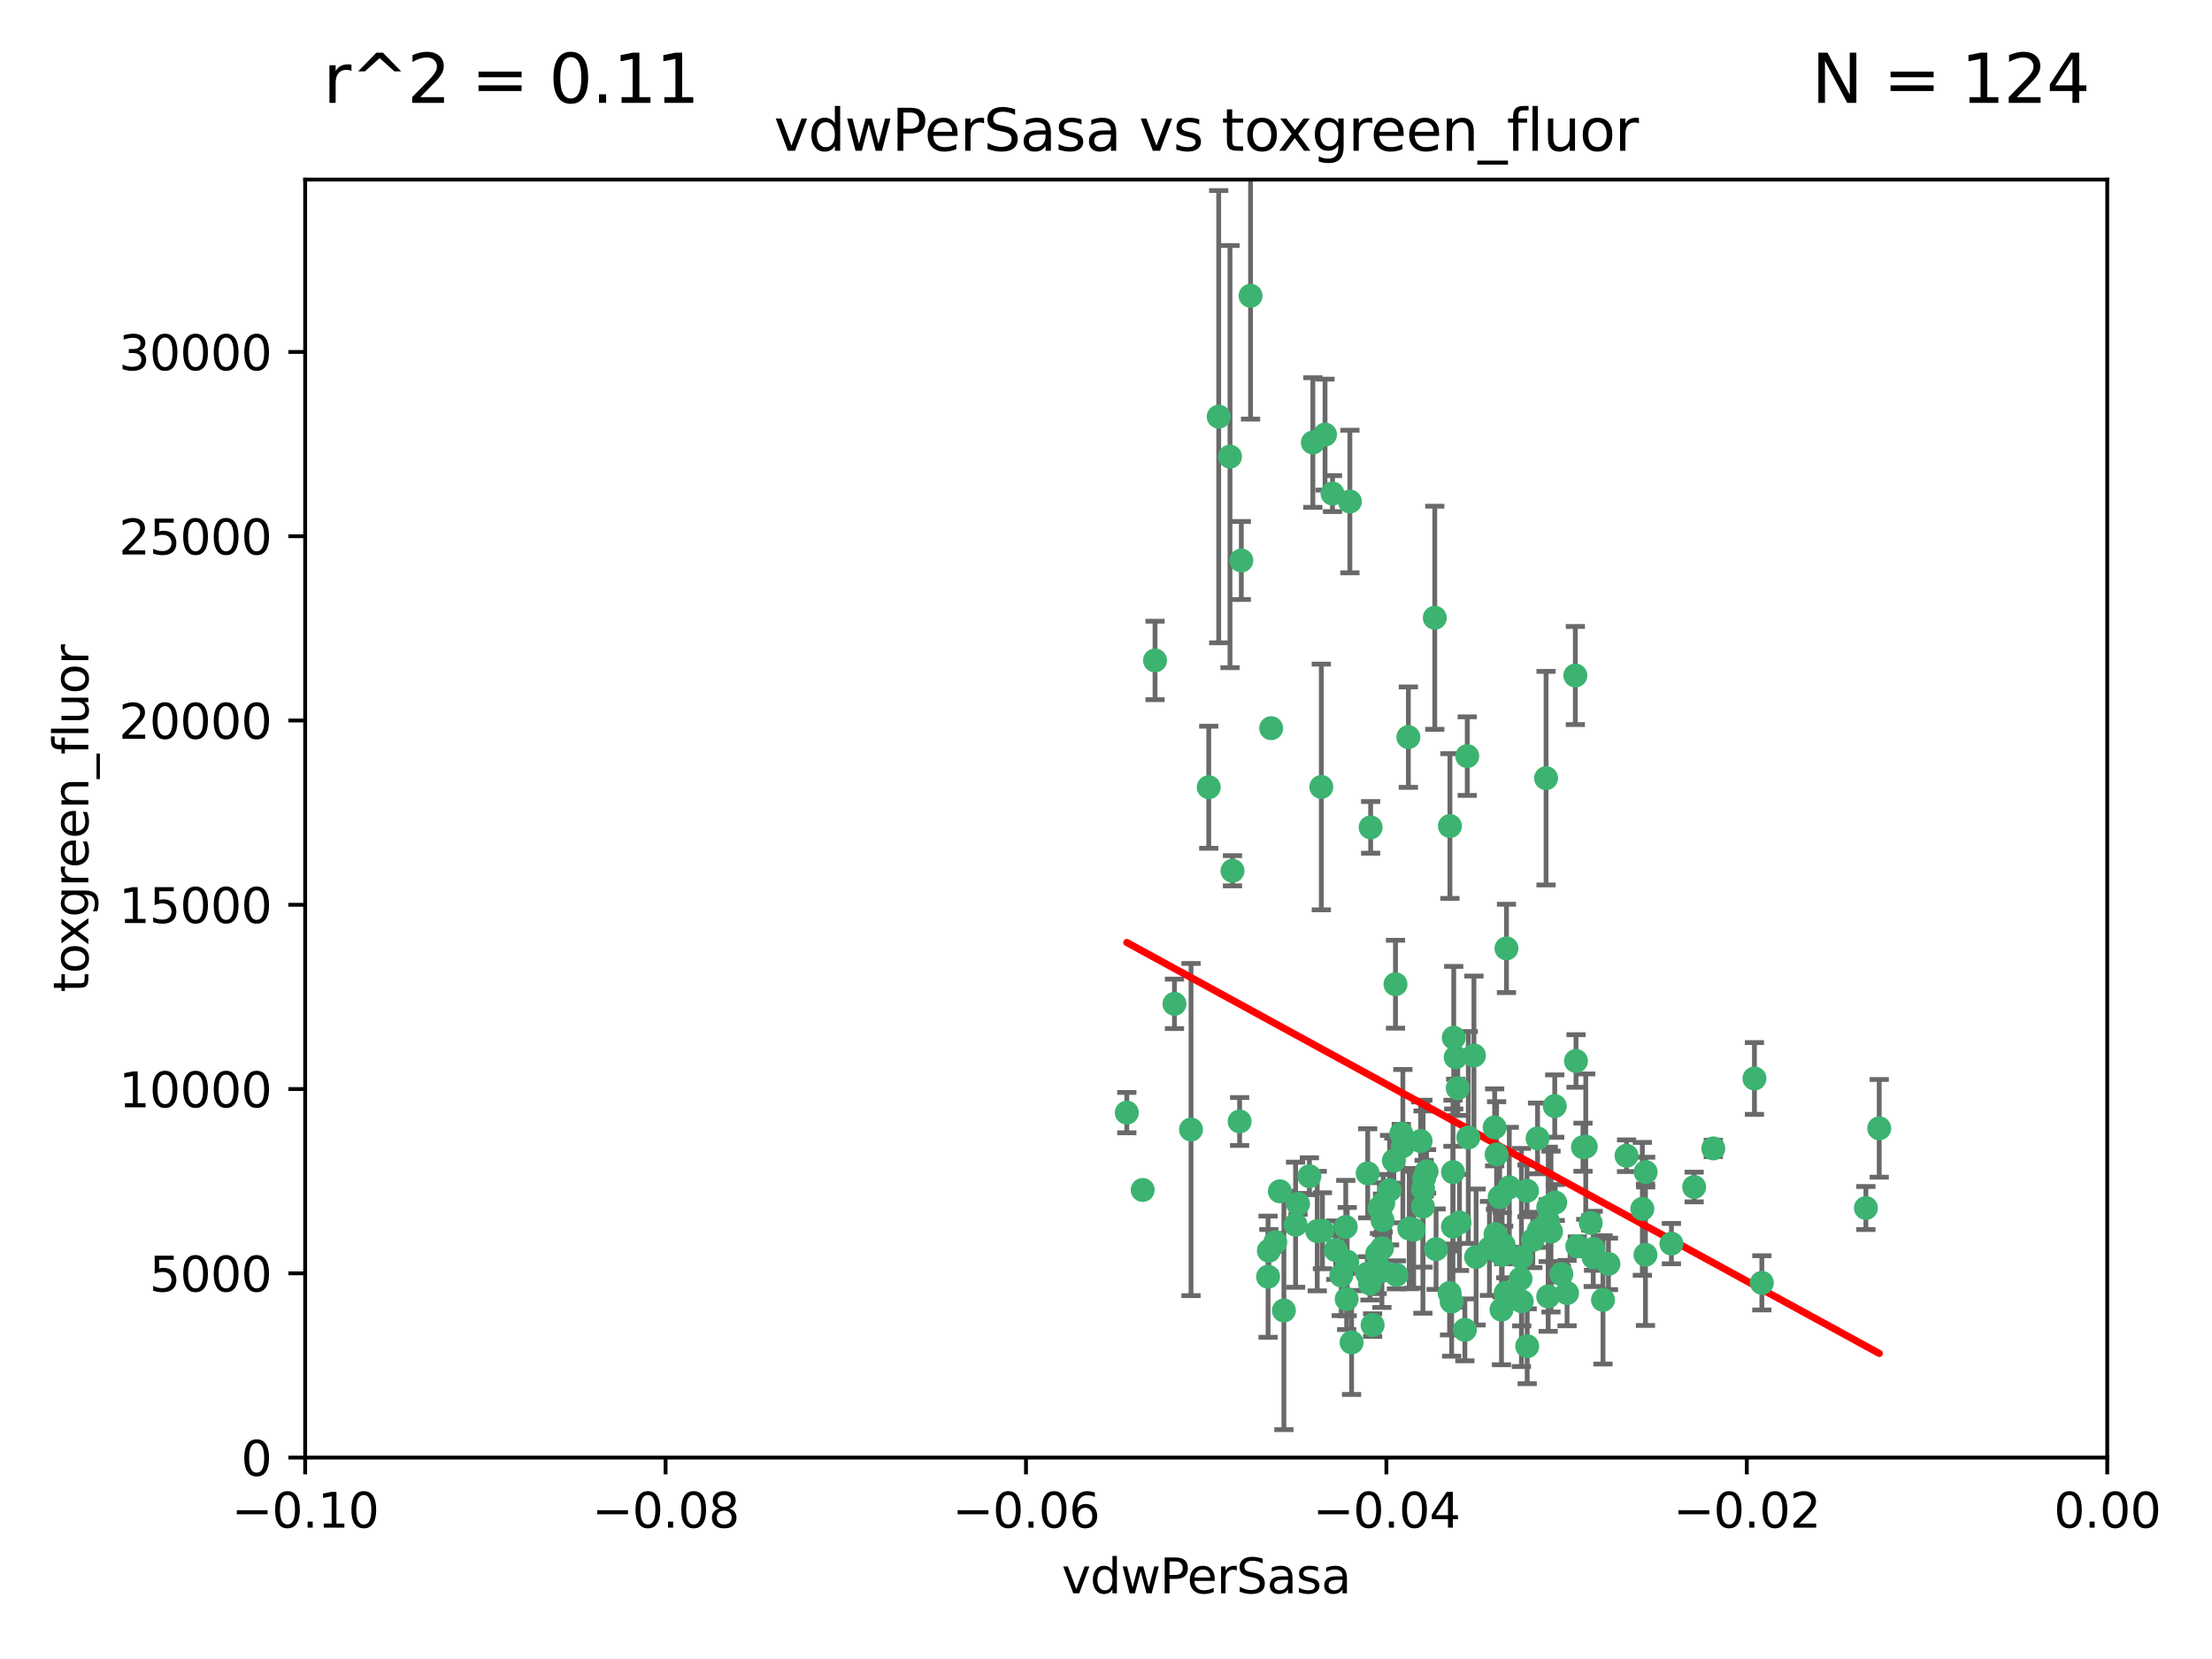 <?xml version="1.0" encoding="utf-8" standalone="no"?>
<!DOCTYPE svg PUBLIC "-//W3C//DTD SVG 1.1//EN"
  "http://www.w3.org/Graphics/SVG/1.1/DTD/svg11.dtd">
<svg xmlns:xlink="http://www.w3.org/1999/xlink" width="460.8pt" height="345.6pt" viewBox="0 0 460.8 345.6" xmlns="http://www.w3.org/2000/svg" version="1.1">
 <defs>
  <style type="text/css">*{stroke-linejoin: round; stroke-linecap: butt}</style>
 </defs>
 <g id="figure_1">
  <g id="patch_1">
   <path d="M 0 345.6 
L 460.8 345.6 
L 460.8 0 
L 0 0 
z
" style="fill: #ffffff"/>
  </g>
  <g id="axes_1">
   <g id="patch_2">
    <path d="M 63.571 303.64 
L 438.975 303.64 
L 438.975 37.411 
L 63.571 37.411 
z
" style="fill: #ffffff"/>
   </g>
   <g id="PathCollection_1">
    <defs>
     <path id="mb13b3b2db4" d="M 0 1.118 
C 0.297 1.118 0.581 1 0.791 0.791 
C 1 0.581 1.118 0.297 1.118 0 
C 1.118 -0.297 1 -0.581 0.791 -0.791 
C 0.581 -1 0.297 -1.118 0 -1.118 
C -0.297 -1.118 -0.581 -1 -0.791 -0.791 
C -1 -0.581 -1.118 -0.297 -1.118 0 
C -1.118 0.297 -1 0.581 -0.791 0.791 
C -0.581 1 -0.297 1.118 0 1.118 
z
" style="stroke: #3cb371"/>
    </defs>
    <g clip-path="url(#p4cb99bea13)">
     <use xlink:href="#mb13b3b2db4" x="273.49" y="92.187" style="fill: #3cb371; stroke: #3cb371"/>
     <use xlink:href="#mb13b3b2db4" x="248.112" y="235.304" style="fill: #3cb371; stroke: #3cb371"/>
     <use xlink:href="#mb13b3b2db4" x="264.81" y="151.693" style="fill: #3cb371; stroke: #3cb371"/>
     <use xlink:href="#mb13b3b2db4" x="275.255" y="163.936" style="fill: #3cb371; stroke: #3cb371"/>
     <use xlink:href="#mb13b3b2db4" x="281.206" y="104.476" style="fill: #3cb371; stroke: #3cb371"/>
     <use xlink:href="#mb13b3b2db4" x="258.59" y="116.762" style="fill: #3cb371; stroke: #3cb371"/>
     <use xlink:href="#mb13b3b2db4" x="260.513" y="61.614" style="fill: #3cb371; stroke: #3cb371"/>
     <use xlink:href="#mb13b3b2db4" x="293.388" y="153.559" style="fill: #3cb371; stroke: #3cb371"/>
     <use xlink:href="#mb13b3b2db4" x="277.586" y="102.821" style="fill: #3cb371; stroke: #3cb371"/>
     <use xlink:href="#mb13b3b2db4" x="244.665" y="209.121" style="fill: #3cb371; stroke: #3cb371"/>
     <use xlink:href="#mb13b3b2db4" x="240.614" y="137.58" style="fill: #3cb371; stroke: #3cb371"/>
     <use xlink:href="#mb13b3b2db4" x="276.03" y="90.534" style="fill: #3cb371; stroke: #3cb371"/>
     <use xlink:href="#mb13b3b2db4" x="264.323" y="260.552" style="fill: #3cb371; stroke: #3cb371"/>
     <use xlink:href="#mb13b3b2db4" x="303.675" y="226.692" style="fill: #3cb371; stroke: #3cb371"/>
     <use xlink:href="#mb13b3b2db4" x="275.487" y="256.385" style="fill: #3cb371; stroke: #3cb371"/>
     <use xlink:href="#mb13b3b2db4" x="253.879" y="86.8" style="fill: #3cb371; stroke: #3cb371"/>
     <use xlink:href="#mb13b3b2db4" x="266.622" y="248.172" style="fill: #3cb371; stroke: #3cb371"/>
     <use xlink:href="#mb13b3b2db4" x="302.406" y="271.146" style="fill: #3cb371; stroke: #3cb371"/>
     <use xlink:href="#mb13b3b2db4" x="278.262" y="260.427" style="fill: #3cb371; stroke: #3cb371"/>
     <use xlink:href="#mb13b3b2db4" x="287.366" y="251.655" style="fill: #3cb371; stroke: #3cb371"/>
     <use xlink:href="#mb13b3b2db4" x="302.686" y="244.178" style="fill: #3cb371; stroke: #3cb371"/>
     <use xlink:href="#mb13b3b2db4" x="295.935" y="237.704" style="fill: #3cb371; stroke: #3cb371"/>
     <use xlink:href="#mb13b3b2db4" x="298.891" y="128.689" style="fill: #3cb371; stroke: #3cb371"/>
     <use xlink:href="#mb13b3b2db4" x="302.676" y="255.535" style="fill: #3cb371; stroke: #3cb371"/>
     <use xlink:href="#mb13b3b2db4" x="251.805" y="163.993" style="fill: #3cb371; stroke: #3cb371"/>
     <use xlink:href="#mb13b3b2db4" x="238.042" y="247.891" style="fill: #3cb371; stroke: #3cb371"/>
     <use xlink:href="#mb13b3b2db4" x="280.646" y="262.817" style="fill: #3cb371; stroke: #3cb371"/>
     <use xlink:href="#mb13b3b2db4" x="265.667" y="258.785" style="fill: #3cb371; stroke: #3cb371"/>
     <use xlink:href="#mb13b3b2db4" x="256.233" y="95.121" style="fill: #3cb371; stroke: #3cb371"/>
     <use xlink:href="#mb13b3b2db4" x="322.524" y="251.452" style="fill: #3cb371; stroke: #3cb371"/>
     <use xlink:href="#mb13b3b2db4" x="272.771" y="245.034" style="fill: #3cb371; stroke: #3cb371"/>
     <use xlink:href="#mb13b3b2db4" x="267.459" y="272.992" style="fill: #3cb371; stroke: #3cb371"/>
     <use xlink:href="#mb13b3b2db4" x="288.005" y="254.191" style="fill: #3cb371; stroke: #3cb371"/>
     <use xlink:href="#mb13b3b2db4" x="289.472" y="247.93" style="fill: #3cb371; stroke: #3cb371"/>
     <use xlink:href="#mb13b3b2db4" x="290.707" y="205.029" style="fill: #3cb371; stroke: #3cb371"/>
     <use xlink:href="#mb13b3b2db4" x="234.733" y="231.782" style="fill: #3cb371; stroke: #3cb371"/>
     <use xlink:href="#mb13b3b2db4" x="281.561" y="279.655" style="fill: #3cb371; stroke: #3cb371"/>
     <use xlink:href="#mb13b3b2db4" x="286.888" y="261.183" style="fill: #3cb371; stroke: #3cb371"/>
     <use xlink:href="#mb13b3b2db4" x="314.416" y="247.337" style="fill: #3cb371; stroke: #3cb371"/>
     <use xlink:href="#mb13b3b2db4" x="312.788" y="272.82" style="fill: #3cb371; stroke: #3cb371"/>
     <use xlink:href="#mb13b3b2db4" x="305.654" y="157.513" style="fill: #3cb371; stroke: #3cb371"/>
     <use xlink:href="#mb13b3b2db4" x="274.406" y="256.455" style="fill: #3cb371; stroke: #3cb371"/>
     <use xlink:href="#mb13b3b2db4" x="279.41" y="265.707" style="fill: #3cb371; stroke: #3cb371"/>
     <use xlink:href="#mb13b3b2db4" x="287.879" y="264.778" style="fill: #3cb371; stroke: #3cb371"/>
     <use xlink:href="#mb13b3b2db4" x="258.237" y="233.624" style="fill: #3cb371; stroke: #3cb371"/>
     <use xlink:href="#mb13b3b2db4" x="307.049" y="219.87" style="fill: #3cb371; stroke: #3cb371"/>
     <use xlink:href="#mb13b3b2db4" x="285.939" y="276.039" style="fill: #3cb371; stroke: #3cb371"/>
     <use xlink:href="#mb13b3b2db4" x="256.752" y="181.395" style="fill: #3cb371; stroke: #3cb371"/>
     <use xlink:href="#mb13b3b2db4" x="270.403" y="250.788" style="fill: #3cb371; stroke: #3cb371"/>
     <use xlink:href="#mb13b3b2db4" x="264.163" y="265.959" style="fill: #3cb371; stroke: #3cb371"/>
     <use xlink:href="#mb13b3b2db4" x="280.346" y="255.594" style="fill: #3cb371; stroke: #3cb371"/>
     <use xlink:href="#mb13b3b2db4" x="302.048" y="172.082" style="fill: #3cb371; stroke: #3cb371"/>
     <use xlink:href="#mb13b3b2db4" x="285.39" y="267.377" style="fill: #3cb371; stroke: #3cb371"/>
     <use xlink:href="#mb13b3b2db4" x="301.975" y="269.355" style="fill: #3cb371; stroke: #3cb371"/>
     <use xlink:href="#mb13b3b2db4" x="323.102" y="256.562" style="fill: #3cb371; stroke: #3cb371"/>
     <use xlink:href="#mb13b3b2db4" x="280.535" y="270.619" style="fill: #3cb371; stroke: #3cb371"/>
     <use xlink:href="#mb13b3b2db4" x="311.365" y="234.855" style="fill: #3cb371; stroke: #3cb371"/>
     <use xlink:href="#mb13b3b2db4" x="329.767" y="238.981" style="fill: #3cb371; stroke: #3cb371"/>
     <use xlink:href="#mb13b3b2db4" x="305.872" y="236.959" style="fill: #3cb371; stroke: #3cb371"/>
     <use xlink:href="#mb13b3b2db4" x="307.497" y="261.86" style="fill: #3cb371; stroke: #3cb371"/>
     <use xlink:href="#mb13b3b2db4" x="290.365" y="241.778" style="fill: #3cb371; stroke: #3cb371"/>
     <use xlink:href="#mb13b3b2db4" x="285.529" y="172.356" style="fill: #3cb371; stroke: #3cb371"/>
     <use xlink:href="#mb13b3b2db4" x="269.895" y="255.131" style="fill: #3cb371; stroke: #3cb371"/>
     <use xlink:href="#mb13b3b2db4" x="284.845" y="265.335" style="fill: #3cb371; stroke: #3cb371"/>
     <use xlink:href="#mb13b3b2db4" x="291.917" y="236.134" style="fill: #3cb371; stroke: #3cb371"/>
     <use xlink:href="#mb13b3b2db4" x="292.241" y="238.765" style="fill: #3cb371; stroke: #3cb371"/>
     <use xlink:href="#mb13b3b2db4" x="311.766" y="240.483" style="fill: #3cb371; stroke: #3cb371"/>
     <use xlink:href="#mb13b3b2db4" x="322.513" y="270.071" style="fill: #3cb371; stroke: #3cb371"/>
     <use xlink:href="#mb13b3b2db4" x="318.105" y="248.063" style="fill: #3cb371; stroke: #3cb371"/>
     <use xlink:href="#mb13b3b2db4" x="325.262" y="265.402" style="fill: #3cb371; stroke: #3cb371"/>
     <use xlink:href="#mb13b3b2db4" x="312.411" y="249.379" style="fill: #3cb371; stroke: #3cb371"/>
     <use xlink:href="#mb13b3b2db4" x="296.456" y="247.697" style="fill: #3cb371; stroke: #3cb371"/>
     <use xlink:href="#mb13b3b2db4" x="342.821" y="244.17" style="fill: #3cb371; stroke: #3cb371"/>
     <use xlink:href="#mb13b3b2db4" x="322.525" y="254.514" style="fill: #3cb371; stroke: #3cb371"/>
     <use xlink:href="#mb13b3b2db4" x="284.92" y="244.423" style="fill: #3cb371; stroke: #3cb371"/>
     <use xlink:href="#mb13b3b2db4" x="302.839" y="216.17" style="fill: #3cb371; stroke: #3cb371"/>
     <use xlink:href="#mb13b3b2db4" x="294.493" y="256.174" style="fill: #3cb371; stroke: #3cb371"/>
     <use xlink:href="#mb13b3b2db4" x="322.074" y="162.105" style="fill: #3cb371; stroke: #3cb371"/>
     <use xlink:href="#mb13b3b2db4" x="293.574" y="255.94" style="fill: #3cb371; stroke: #3cb371"/>
     <use xlink:href="#mb13b3b2db4" x="313.244" y="259.36" style="fill: #3cb371; stroke: #3cb371"/>
     <use xlink:href="#mb13b3b2db4" x="304.037" y="254.661" style="fill: #3cb371; stroke: #3cb371"/>
     <use xlink:href="#mb13b3b2db4" x="310.279" y="260.068" style="fill: #3cb371; stroke: #3cb371"/>
     <use xlink:href="#mb13b3b2db4" x="299.16" y="260.221" style="fill: #3cb371; stroke: #3cb371"/>
     <use xlink:href="#mb13b3b2db4" x="331.902" y="260.163" style="fill: #3cb371; stroke: #3cb371"/>
     <use xlink:href="#mb13b3b2db4" x="287.886" y="260.019" style="fill: #3cb371; stroke: #3cb371"/>
     <use xlink:href="#mb13b3b2db4" x="328.173" y="140.722" style="fill: #3cb371; stroke: #3cb371"/>
     <use xlink:href="#mb13b3b2db4" x="323.88" y="230.415" style="fill: #3cb371; stroke: #3cb371"/>
     <use xlink:href="#mb13b3b2db4" x="313.826" y="197.571" style="fill: #3cb371; stroke: #3cb371"/>
     <use xlink:href="#mb13b3b2db4" x="331.967" y="261.935" style="fill: #3cb371; stroke: #3cb371"/>
     <use xlink:href="#mb13b3b2db4" x="290.899" y="265.574" style="fill: #3cb371; stroke: #3cb371"/>
     <use xlink:href="#mb13b3b2db4" x="331.377" y="254.764" style="fill: #3cb371; stroke: #3cb371"/>
     <use xlink:href="#mb13b3b2db4" x="288.156" y="250.652" style="fill: #3cb371; stroke: #3cb371"/>
     <use xlink:href="#mb13b3b2db4" x="296.669" y="245.439" style="fill: #3cb371; stroke: #3cb371"/>
     <use xlink:href="#mb13b3b2db4" x="311.54" y="257.112" style="fill: #3cb371; stroke: #3cb371"/>
     <use xlink:href="#mb13b3b2db4" x="305.159" y="277.035" style="fill: #3cb371; stroke: #3cb371"/>
     <use xlink:href="#mb13b3b2db4" x="328.308" y="221.023" style="fill: #3cb371; stroke: #3cb371"/>
     <use xlink:href="#mb13b3b2db4" x="318.143" y="280.448" style="fill: #3cb371; stroke: #3cb371"/>
     <use xlink:href="#mb13b3b2db4" x="320.302" y="237.152" style="fill: #3cb371; stroke: #3cb371"/>
     <use xlink:href="#mb13b3b2db4" x="316.755" y="266.395" style="fill: #3cb371; stroke: #3cb371"/>
     <use xlink:href="#mb13b3b2db4" x="330.342" y="238.866" style="fill: #3cb371; stroke: #3cb371"/>
     <use xlink:href="#mb13b3b2db4" x="348.184" y="259.072" style="fill: #3cb371; stroke: #3cb371"/>
     <use xlink:href="#mb13b3b2db4" x="365.484" y="224.667" style="fill: #3cb371; stroke: #3cb371"/>
     <use xlink:href="#mb13b3b2db4" x="333.935" y="270.784" style="fill: #3cb371; stroke: #3cb371"/>
     <use xlink:href="#mb13b3b2db4" x="296.419" y="251.374" style="fill: #3cb371; stroke: #3cb371"/>
     <use xlink:href="#mb13b3b2db4" x="328.583" y="259.625" style="fill: #3cb371; stroke: #3cb371"/>
     <use xlink:href="#mb13b3b2db4" x="356.911" y="239.234" style="fill: #3cb371; stroke: #3cb371"/>
     <use xlink:href="#mb13b3b2db4" x="391.479" y="235.051" style="fill: #3cb371; stroke: #3cb371"/>
     <use xlink:href="#mb13b3b2db4" x="297.181" y="244.025" style="fill: #3cb371; stroke: #3cb371"/>
     <use xlink:href="#mb13b3b2db4" x="323.985" y="250.509" style="fill: #3cb371; stroke: #3cb371"/>
     <use xlink:href="#mb13b3b2db4" x="367.024" y="267.238" style="fill: #3cb371; stroke: #3cb371"/>
     <use xlink:href="#mb13b3b2db4" x="319.314" y="258.31" style="fill: #3cb371; stroke: #3cb371"/>
     <use xlink:href="#mb13b3b2db4" x="303.252" y="220.252" style="fill: #3cb371; stroke: #3cb371"/>
     <use xlink:href="#mb13b3b2db4" x="326.448" y="269.377" style="fill: #3cb371; stroke: #3cb371"/>
     <use xlink:href="#mb13b3b2db4" x="335.07" y="263.294" style="fill: #3cb371; stroke: #3cb371"/>
     <use xlink:href="#mb13b3b2db4" x="312.928" y="261.395" style="fill: #3cb371; stroke: #3cb371"/>
     <use xlink:href="#mb13b3b2db4" x="317.005" y="271.085" style="fill: #3cb371; stroke: #3cb371"/>
     <use xlink:href="#mb13b3b2db4" x="313.676" y="269.332" style="fill: #3cb371; stroke: #3cb371"/>
     <use xlink:href="#mb13b3b2db4" x="342.78" y="261.393" style="fill: #3cb371; stroke: #3cb371"/>
     <use xlink:href="#mb13b3b2db4" x="316.941" y="261.957" style="fill: #3cb371; stroke: #3cb371"/>
     <use xlink:href="#mb13b3b2db4" x="320.553" y="256.316" style="fill: #3cb371; stroke: #3cb371"/>
     <use xlink:href="#mb13b3b2db4" x="338.838" y="240.757" style="fill: #3cb371; stroke: #3cb371"/>
     <use xlink:href="#mb13b3b2db4" x="342.13" y="251.825" style="fill: #3cb371; stroke: #3cb371"/>
     <use xlink:href="#mb13b3b2db4" x="388.7" y="251.653" style="fill: #3cb371; stroke: #3cb371"/>
     <use xlink:href="#mb13b3b2db4" x="352.923" y="247.276" style="fill: #3cb371; stroke: #3cb371"/>
    </g>
   </g>
   <g id="matplotlib.axis_1">
    <g id="xtick_1">
     <g id="line2d_1">
      <defs>
       <path id="m93ee596a09" d="M 0 0 
L 0 3.5 
" style="stroke: #000000; stroke-width: 0.8"/>
      </defs>
      <g>
       <use xlink:href="#m93ee596a09" x="63.571" y="303.64" style="stroke: #000000; stroke-width: 0.8"/>
      </g>
     </g>
     <g id="text_1">
      <!-- −0.10 -->
      <g transform="translate(48.249 318.238)scale(0.1 -0.1)">
       <defs>
        <path id="DejaVuSans-2212" d="M 678 2272 
L 4684 2272 
L 4684 1741 
L 678 1741 
L 678 2272 
z
" transform="scale(0.016)"/>
        <path id="DejaVuSans-30" d="M 2034 4250 
Q 1547 4250 1301 3770 
Q 1056 3291 1056 2328 
Q 1056 1369 1301 889 
Q 1547 409 2034 409 
Q 2525 409 2770 889 
Q 3016 1369 3016 2328 
Q 3016 3291 2770 3770 
Q 2525 4250 2034 4250 
z
M 2034 4750 
Q 2819 4750 3233 4129 
Q 3647 3509 3647 2328 
Q 3647 1150 3233 529 
Q 2819 -91 2034 -91 
Q 1250 -91 836 529 
Q 422 1150 422 2328 
Q 422 3509 836 4129 
Q 1250 4750 2034 4750 
z
" transform="scale(0.016)"/>
        <path id="DejaVuSans-2e" d="M 684 794 
L 1344 794 
L 1344 0 
L 684 0 
L 684 794 
z
" transform="scale(0.016)"/>
        <path id="DejaVuSans-31" d="M 794 531 
L 1825 531 
L 1825 4091 
L 703 3866 
L 703 4441 
L 1819 4666 
L 2450 4666 
L 2450 531 
L 3481 531 
L 3481 0 
L 794 0 
L 794 531 
z
" transform="scale(0.016)"/>
       </defs>
       <use xlink:href="#DejaVuSans-2212"/>
       <use xlink:href="#DejaVuSans-30" x="83.789"/>
       <use xlink:href="#DejaVuSans-2e" x="147.412"/>
       <use xlink:href="#DejaVuSans-31" x="179.199"/>
       <use xlink:href="#DejaVuSans-30" x="242.822"/>
      </g>
     </g>
    </g>
    <g id="xtick_2">
     <g id="line2d_2">
      <g>
       <use xlink:href="#m93ee596a09" x="138.652" y="303.64" style="stroke: #000000; stroke-width: 0.8"/>
      </g>
     </g>
     <g id="text_2">
      <!-- −0.08 -->
      <g transform="translate(123.329 318.238)scale(0.1 -0.1)">
       <defs>
        <path id="DejaVuSans-38" d="M 2034 2216 
Q 1584 2216 1326 1975 
Q 1069 1734 1069 1313 
Q 1069 891 1326 650 
Q 1584 409 2034 409 
Q 2484 409 2743 651 
Q 3003 894 3003 1313 
Q 3003 1734 2745 1975 
Q 2488 2216 2034 2216 
z
M 1403 2484 
Q 997 2584 770 2862 
Q 544 3141 544 3541 
Q 544 4100 942 4425 
Q 1341 4750 2034 4750 
Q 2731 4750 3128 4425 
Q 3525 4100 3525 3541 
Q 3525 3141 3298 2862 
Q 3072 2584 2669 2484 
Q 3125 2378 3379 2068 
Q 3634 1759 3634 1313 
Q 3634 634 3220 271 
Q 2806 -91 2034 -91 
Q 1263 -91 848 271 
Q 434 634 434 1313 
Q 434 1759 690 2068 
Q 947 2378 1403 2484 
z
M 1172 3481 
Q 1172 3119 1398 2916 
Q 1625 2713 2034 2713 
Q 2441 2713 2670 2916 
Q 2900 3119 2900 3481 
Q 2900 3844 2670 4047 
Q 2441 4250 2034 4250 
Q 1625 4250 1398 4047 
Q 1172 3844 1172 3481 
z
" transform="scale(0.016)"/>
       </defs>
       <use xlink:href="#DejaVuSans-2212"/>
       <use xlink:href="#DejaVuSans-30" x="83.789"/>
       <use xlink:href="#DejaVuSans-2e" x="147.412"/>
       <use xlink:href="#DejaVuSans-30" x="179.199"/>
       <use xlink:href="#DejaVuSans-38" x="242.822"/>
      </g>
     </g>
    </g>
    <g id="xtick_3">
     <g id="line2d_3">
      <g>
       <use xlink:href="#m93ee596a09" x="213.733" y="303.64" style="stroke: #000000; stroke-width: 0.8"/>
      </g>
     </g>
     <g id="text_3">
      <!-- −0.06 -->
      <g transform="translate(198.41 318.238)scale(0.1 -0.1)">
       <defs>
        <path id="DejaVuSans-36" d="M 2113 2584 
Q 1688 2584 1439 2293 
Q 1191 2003 1191 1497 
Q 1191 994 1439 701 
Q 1688 409 2113 409 
Q 2538 409 2786 701 
Q 3034 994 3034 1497 
Q 3034 2003 2786 2293 
Q 2538 2584 2113 2584 
z
M 3366 4563 
L 3366 3988 
Q 3128 4100 2886 4159 
Q 2644 4219 2406 4219 
Q 1781 4219 1451 3797 
Q 1122 3375 1075 2522 
Q 1259 2794 1537 2939 
Q 1816 3084 2150 3084 
Q 2853 3084 3261 2657 
Q 3669 2231 3669 1497 
Q 3669 778 3244 343 
Q 2819 -91 2113 -91 
Q 1303 -91 875 529 
Q 447 1150 447 2328 
Q 447 3434 972 4092 
Q 1497 4750 2381 4750 
Q 2619 4750 2861 4703 
Q 3103 4656 3366 4563 
z
" transform="scale(0.016)"/>
       </defs>
       <use xlink:href="#DejaVuSans-2212"/>
       <use xlink:href="#DejaVuSans-30" x="83.789"/>
       <use xlink:href="#DejaVuSans-2e" x="147.412"/>
       <use xlink:href="#DejaVuSans-30" x="179.199"/>
       <use xlink:href="#DejaVuSans-36" x="242.822"/>
      </g>
     </g>
    </g>
    <g id="xtick_4">
     <g id="line2d_4">
      <g>
       <use xlink:href="#m93ee596a09" x="288.813" y="303.64" style="stroke: #000000; stroke-width: 0.8"/>
      </g>
     </g>
     <g id="text_4">
      <!-- −0.04 -->
      <g transform="translate(273.491 318.238)scale(0.1 -0.1)">
       <defs>
        <path id="DejaVuSans-34" d="M 2419 4116 
L 825 1625 
L 2419 1625 
L 2419 4116 
z
M 2253 4666 
L 3047 4666 
L 3047 1625 
L 3713 1625 
L 3713 1100 
L 3047 1100 
L 3047 0 
L 2419 0 
L 2419 1100 
L 313 1100 
L 313 1709 
L 2253 4666 
z
" transform="scale(0.016)"/>
       </defs>
       <use xlink:href="#DejaVuSans-2212"/>
       <use xlink:href="#DejaVuSans-30" x="83.789"/>
       <use xlink:href="#DejaVuSans-2e" x="147.412"/>
       <use xlink:href="#DejaVuSans-30" x="179.199"/>
       <use xlink:href="#DejaVuSans-34" x="242.822"/>
      </g>
     </g>
    </g>
    <g id="xtick_5">
     <g id="line2d_5">
      <g>
       <use xlink:href="#m93ee596a09" x="363.894" y="303.64" style="stroke: #000000; stroke-width: 0.8"/>
      </g>
     </g>
     <g id="text_5">
      <!-- −0.02 -->
      <g transform="translate(348.572 318.238)scale(0.1 -0.1)">
       <defs>
        <path id="DejaVuSans-32" d="M 1228 531 
L 3431 531 
L 3431 0 
L 469 0 
L 469 531 
Q 828 903 1448 1529 
Q 2069 2156 2228 2338 
Q 2531 2678 2651 2914 
Q 2772 3150 2772 3378 
Q 2772 3750 2511 3984 
Q 2250 4219 1831 4219 
Q 1534 4219 1204 4116 
Q 875 4013 500 3803 
L 500 4441 
Q 881 4594 1212 4672 
Q 1544 4750 1819 4750 
Q 2544 4750 2975 4387 
Q 3406 4025 3406 3419 
Q 3406 3131 3298 2873 
Q 3191 2616 2906 2266 
Q 2828 2175 2409 1742 
Q 1991 1309 1228 531 
z
" transform="scale(0.016)"/>
       </defs>
       <use xlink:href="#DejaVuSans-2212"/>
       <use xlink:href="#DejaVuSans-30" x="83.789"/>
       <use xlink:href="#DejaVuSans-2e" x="147.412"/>
       <use xlink:href="#DejaVuSans-30" x="179.199"/>
       <use xlink:href="#DejaVuSans-32" x="242.822"/>
      </g>
     </g>
    </g>
    <g id="xtick_6">
     <g id="line2d_6">
      <g>
       <use xlink:href="#m93ee596a09" x="438.975" y="303.64" style="stroke: #000000; stroke-width: 0.8"/>
      </g>
     </g>
     <g id="text_6">
      <!-- 0.00 -->
      <g transform="translate(427.842 318.238)scale(0.1 -0.1)">
       <use xlink:href="#DejaVuSans-30"/>
       <use xlink:href="#DejaVuSans-2e" x="63.623"/>
       <use xlink:href="#DejaVuSans-30" x="95.41"/>
       <use xlink:href="#DejaVuSans-30" x="159.033"/>
      </g>
     </g>
    </g>
    <g id="text_7">
     <!-- vdwPerSasa -->
     <g transform="translate(221.178 331.917)scale(0.1 -0.1)">
      <defs>
       <path id="DejaVuSans-76" d="M 191 3500 
L 800 3500 
L 1894 563 
L 2988 3500 
L 3597 3500 
L 2284 0 
L 1503 0 
L 191 3500 
z
" transform="scale(0.016)"/>
       <path id="DejaVuSans-64" d="M 2906 2969 
L 2906 4863 
L 3481 4863 
L 3481 0 
L 2906 0 
L 2906 525 
Q 2725 213 2448 61 
Q 2172 -91 1784 -91 
Q 1150 -91 751 415 
Q 353 922 353 1747 
Q 353 2572 751 3078 
Q 1150 3584 1784 3584 
Q 2172 3584 2448 3432 
Q 2725 3281 2906 2969 
z
M 947 1747 
Q 947 1113 1208 752 
Q 1469 391 1925 391 
Q 2381 391 2643 752 
Q 2906 1113 2906 1747 
Q 2906 2381 2643 2742 
Q 2381 3103 1925 3103 
Q 1469 3103 1208 2742 
Q 947 2381 947 1747 
z
" transform="scale(0.016)"/>
       <path id="DejaVuSans-77" d="M 269 3500 
L 844 3500 
L 1563 769 
L 2278 3500 
L 2956 3500 
L 3675 769 
L 4391 3500 
L 4966 3500 
L 4050 0 
L 3372 0 
L 2619 2869 
L 1863 0 
L 1184 0 
L 269 3500 
z
" transform="scale(0.016)"/>
       <path id="DejaVuSans-50" d="M 1259 4147 
L 1259 2394 
L 2053 2394 
Q 2494 2394 2734 2622 
Q 2975 2850 2975 3272 
Q 2975 3691 2734 3919 
Q 2494 4147 2053 4147 
L 1259 4147 
z
M 628 4666 
L 2053 4666 
Q 2838 4666 3239 4311 
Q 3641 3956 3641 3272 
Q 3641 2581 3239 2228 
Q 2838 1875 2053 1875 
L 1259 1875 
L 1259 0 
L 628 0 
L 628 4666 
z
" transform="scale(0.016)"/>
       <path id="DejaVuSans-65" d="M 3597 1894 
L 3597 1613 
L 953 1613 
Q 991 1019 1311 708 
Q 1631 397 2203 397 
Q 2534 397 2845 478 
Q 3156 559 3463 722 
L 3463 178 
Q 3153 47 2828 -22 
Q 2503 -91 2169 -91 
Q 1331 -91 842 396 
Q 353 884 353 1716 
Q 353 2575 817 3079 
Q 1281 3584 2069 3584 
Q 2775 3584 3186 3129 
Q 3597 2675 3597 1894 
z
M 3022 2063 
Q 3016 2534 2758 2815 
Q 2500 3097 2075 3097 
Q 1594 3097 1305 2825 
Q 1016 2553 972 2059 
L 3022 2063 
z
" transform="scale(0.016)"/>
       <path id="DejaVuSans-72" d="M 2631 2963 
Q 2534 3019 2420 3045 
Q 2306 3072 2169 3072 
Q 1681 3072 1420 2755 
Q 1159 2438 1159 1844 
L 1159 0 
L 581 0 
L 581 3500 
L 1159 3500 
L 1159 2956 
Q 1341 3275 1631 3429 
Q 1922 3584 2338 3584 
Q 2397 3584 2469 3576 
Q 2541 3569 2628 3553 
L 2631 2963 
z
" transform="scale(0.016)"/>
       <path id="DejaVuSans-53" d="M 3425 4513 
L 3425 3897 
Q 3066 4069 2747 4153 
Q 2428 4238 2131 4238 
Q 1616 4238 1336 4038 
Q 1056 3838 1056 3469 
Q 1056 3159 1242 3001 
Q 1428 2844 1947 2747 
L 2328 2669 
Q 3034 2534 3370 2195 
Q 3706 1856 3706 1288 
Q 3706 609 3251 259 
Q 2797 -91 1919 -91 
Q 1588 -91 1214 -16 
Q 841 59 441 206 
L 441 856 
Q 825 641 1194 531 
Q 1563 422 1919 422 
Q 2459 422 2753 634 
Q 3047 847 3047 1241 
Q 3047 1584 2836 1778 
Q 2625 1972 2144 2069 
L 1759 2144 
Q 1053 2284 737 2584 
Q 422 2884 422 3419 
Q 422 4038 858 4394 
Q 1294 4750 2059 4750 
Q 2388 4750 2728 4690 
Q 3069 4631 3425 4513 
z
" transform="scale(0.016)"/>
       <path id="DejaVuSans-61" d="M 2194 1759 
Q 1497 1759 1228 1600 
Q 959 1441 959 1056 
Q 959 750 1161 570 
Q 1363 391 1709 391 
Q 2188 391 2477 730 
Q 2766 1069 2766 1631 
L 2766 1759 
L 2194 1759 
z
M 3341 1997 
L 3341 0 
L 2766 0 
L 2766 531 
Q 2569 213 2275 61 
Q 1981 -91 1556 -91 
Q 1019 -91 701 211 
Q 384 513 384 1019 
Q 384 1609 779 1909 
Q 1175 2209 1959 2209 
L 2766 2209 
L 2766 2266 
Q 2766 2663 2505 2880 
Q 2244 3097 1772 3097 
Q 1472 3097 1187 3025 
Q 903 2953 641 2809 
L 641 3341 
Q 956 3463 1253 3523 
Q 1550 3584 1831 3584 
Q 2591 3584 2966 3190 
Q 3341 2797 3341 1997 
z
" transform="scale(0.016)"/>
       <path id="DejaVuSans-73" d="M 2834 3397 
L 2834 2853 
Q 2591 2978 2328 3040 
Q 2066 3103 1784 3103 
Q 1356 3103 1142 2972 
Q 928 2841 928 2578 
Q 928 2378 1081 2264 
Q 1234 2150 1697 2047 
L 1894 2003 
Q 2506 1872 2764 1633 
Q 3022 1394 3022 966 
Q 3022 478 2636 193 
Q 2250 -91 1575 -91 
Q 1294 -91 989 -36 
Q 684 19 347 128 
L 347 722 
Q 666 556 975 473 
Q 1284 391 1588 391 
Q 1994 391 2212 530 
Q 2431 669 2431 922 
Q 2431 1156 2273 1281 
Q 2116 1406 1581 1522 
L 1381 1569 
Q 847 1681 609 1914 
Q 372 2147 372 2553 
Q 372 3047 722 3315 
Q 1072 3584 1716 3584 
Q 2034 3584 2315 3537 
Q 2597 3491 2834 3397 
z
" transform="scale(0.016)"/>
      </defs>
      <use xlink:href="#DejaVuSans-76"/>
      <use xlink:href="#DejaVuSans-64" x="59.18"/>
      <use xlink:href="#DejaVuSans-77" x="122.656"/>
      <use xlink:href="#DejaVuSans-50" x="204.443"/>
      <use xlink:href="#DejaVuSans-65" x="261.121"/>
      <use xlink:href="#DejaVuSans-72" x="322.645"/>
      <use xlink:href="#DejaVuSans-53" x="363.758"/>
      <use xlink:href="#DejaVuSans-61" x="427.234"/>
      <use xlink:href="#DejaVuSans-73" x="488.514"/>
      <use xlink:href="#DejaVuSans-61" x="540.613"/>
     </g>
    </g>
   </g>
   <g id="matplotlib.axis_2">
    <g id="ytick_1">
     <g id="line2d_7">
      <defs>
       <path id="m1b094a970b" d="M 0 0 
L -3.5 0 
" style="stroke: #000000; stroke-width: 0.8"/>
      </defs>
      <g>
       <use xlink:href="#m1b094a970b" x="63.571" y="303.64" style="stroke: #000000; stroke-width: 0.8"/>
      </g>
     </g>
     <g id="text_8">
      <!-- 0 -->
      <g transform="translate(50.209 307.439)scale(0.1 -0.1)">
       <use xlink:href="#DejaVuSans-30"/>
      </g>
     </g>
    </g>
    <g id="ytick_2">
     <g id="line2d_8">
      <g>
       <use xlink:href="#m1b094a970b" x="63.571" y="265.253" style="stroke: #000000; stroke-width: 0.8"/>
      </g>
     </g>
     <g id="text_9">
      <!-- 5000 -->
      <g transform="translate(31.121 269.052)scale(0.1 -0.1)">
       <defs>
        <path id="DejaVuSans-35" d="M 691 4666 
L 3169 4666 
L 3169 4134 
L 1269 4134 
L 1269 2991 
Q 1406 3038 1543 3061 
Q 1681 3084 1819 3084 
Q 2600 3084 3056 2656 
Q 3513 2228 3513 1497 
Q 3513 744 3044 326 
Q 2575 -91 1722 -91 
Q 1428 -91 1123 -41 
Q 819 9 494 109 
L 494 744 
Q 775 591 1075 516 
Q 1375 441 1709 441 
Q 2250 441 2565 725 
Q 2881 1009 2881 1497 
Q 2881 1984 2565 2268 
Q 2250 2553 1709 2553 
Q 1456 2553 1204 2497 
Q 953 2441 691 2322 
L 691 4666 
z
" transform="scale(0.016)"/>
       </defs>
       <use xlink:href="#DejaVuSans-35"/>
       <use xlink:href="#DejaVuSans-30" x="63.623"/>
       <use xlink:href="#DejaVuSans-30" x="127.246"/>
       <use xlink:href="#DejaVuSans-30" x="190.869"/>
      </g>
     </g>
    </g>
    <g id="ytick_3">
     <g id="line2d_9">
      <g>
       <use xlink:href="#m1b094a970b" x="63.571" y="226.866" style="stroke: #000000; stroke-width: 0.8"/>
      </g>
     </g>
     <g id="text_10">
      <!-- 10000 -->
      <g transform="translate(24.759 230.665)scale(0.1 -0.1)">
       <use xlink:href="#DejaVuSans-31"/>
       <use xlink:href="#DejaVuSans-30" x="63.623"/>
       <use xlink:href="#DejaVuSans-30" x="127.246"/>
       <use xlink:href="#DejaVuSans-30" x="190.869"/>
       <use xlink:href="#DejaVuSans-30" x="254.492"/>
      </g>
     </g>
    </g>
    <g id="ytick_4">
     <g id="line2d_10">
      <g>
       <use xlink:href="#m1b094a970b" x="63.571" y="188.479" style="stroke: #000000; stroke-width: 0.8"/>
      </g>
     </g>
     <g id="text_11">
      <!-- 15000 -->
      <g transform="translate(24.759 192.278)scale(0.1 -0.1)">
       <use xlink:href="#DejaVuSans-31"/>
       <use xlink:href="#DejaVuSans-35" x="63.623"/>
       <use xlink:href="#DejaVuSans-30" x="127.246"/>
       <use xlink:href="#DejaVuSans-30" x="190.869"/>
       <use xlink:href="#DejaVuSans-30" x="254.492"/>
      </g>
     </g>
    </g>
    <g id="ytick_5">
     <g id="line2d_11">
      <g>
       <use xlink:href="#m1b094a970b" x="63.571" y="150.092" style="stroke: #000000; stroke-width: 0.8"/>
      </g>
     </g>
     <g id="text_12">
      <!-- 20000 -->
      <g transform="translate(24.759 153.891)scale(0.1 -0.1)">
       <use xlink:href="#DejaVuSans-32"/>
       <use xlink:href="#DejaVuSans-30" x="63.623"/>
       <use xlink:href="#DejaVuSans-30" x="127.246"/>
       <use xlink:href="#DejaVuSans-30" x="190.869"/>
       <use xlink:href="#DejaVuSans-30" x="254.492"/>
      </g>
     </g>
    </g>
    <g id="ytick_6">
     <g id="line2d_12">
      <g>
       <use xlink:href="#m1b094a970b" x="63.571" y="111.705" style="stroke: #000000; stroke-width: 0.8"/>
      </g>
     </g>
     <g id="text_13">
      <!-- 25000 -->
      <g transform="translate(24.759 115.504)scale(0.1 -0.1)">
       <use xlink:href="#DejaVuSans-32"/>
       <use xlink:href="#DejaVuSans-35" x="63.623"/>
       <use xlink:href="#DejaVuSans-30" x="127.246"/>
       <use xlink:href="#DejaVuSans-30" x="190.869"/>
       <use xlink:href="#DejaVuSans-30" x="254.492"/>
      </g>
     </g>
    </g>
    <g id="ytick_7">
     <g id="line2d_13">
      <g>
       <use xlink:href="#m1b094a970b" x="63.571" y="73.317" style="stroke: #000000; stroke-width: 0.8"/>
      </g>
     </g>
     <g id="text_14">
      <!-- 30000 -->
      <g transform="translate(24.759 77.117)scale(0.1 -0.1)">
       <defs>
        <path id="DejaVuSans-33" d="M 2597 2516 
Q 3050 2419 3304 2112 
Q 3559 1806 3559 1356 
Q 3559 666 3084 287 
Q 2609 -91 1734 -91 
Q 1441 -91 1130 -33 
Q 819 25 488 141 
L 488 750 
Q 750 597 1062 519 
Q 1375 441 1716 441 
Q 2309 441 2620 675 
Q 2931 909 2931 1356 
Q 2931 1769 2642 2001 
Q 2353 2234 1838 2234 
L 1294 2234 
L 1294 2753 
L 1863 2753 
Q 2328 2753 2575 2939 
Q 2822 3125 2822 3475 
Q 2822 3834 2567 4026 
Q 2313 4219 1838 4219 
Q 1578 4219 1281 4162 
Q 984 4106 628 3988 
L 628 4550 
Q 988 4650 1302 4700 
Q 1616 4750 1894 4750 
Q 2613 4750 3031 4423 
Q 3450 4097 3450 3541 
Q 3450 3153 3228 2886 
Q 3006 2619 2597 2516 
z
" transform="scale(0.016)"/>
       </defs>
       <use xlink:href="#DejaVuSans-33"/>
       <use xlink:href="#DejaVuSans-30" x="63.623"/>
       <use xlink:href="#DejaVuSans-30" x="127.246"/>
       <use xlink:href="#DejaVuSans-30" x="190.869"/>
       <use xlink:href="#DejaVuSans-30" x="254.492"/>
      </g>
     </g>
    </g>
    <g id="text_15">
     <!-- toxgreen_fluor -->
     <g transform="translate(18.401 206.72)rotate(-90)scale(0.1 -0.1)">
      <defs>
       <path id="DejaVuSans-74" d="M 1172 4494 
L 1172 3500 
L 2356 3500 
L 2356 3053 
L 1172 3053 
L 1172 1153 
Q 1172 725 1289 603 
Q 1406 481 1766 481 
L 2356 481 
L 2356 0 
L 1766 0 
Q 1100 0 847 248 
Q 594 497 594 1153 
L 594 3053 
L 172 3053 
L 172 3500 
L 594 3500 
L 594 4494 
L 1172 4494 
z
" transform="scale(0.016)"/>
       <path id="DejaVuSans-6f" d="M 1959 3097 
Q 1497 3097 1228 2736 
Q 959 2375 959 1747 
Q 959 1119 1226 758 
Q 1494 397 1959 397 
Q 2419 397 2687 759 
Q 2956 1122 2956 1747 
Q 2956 2369 2687 2733 
Q 2419 3097 1959 3097 
z
M 1959 3584 
Q 2709 3584 3137 3096 
Q 3566 2609 3566 1747 
Q 3566 888 3137 398 
Q 2709 -91 1959 -91 
Q 1206 -91 779 398 
Q 353 888 353 1747 
Q 353 2609 779 3096 
Q 1206 3584 1959 3584 
z
" transform="scale(0.016)"/>
       <path id="DejaVuSans-78" d="M 3513 3500 
L 2247 1797 
L 3578 0 
L 2900 0 
L 1881 1375 
L 863 0 
L 184 0 
L 1544 1831 
L 300 3500 
L 978 3500 
L 1906 2253 
L 2834 3500 
L 3513 3500 
z
" transform="scale(0.016)"/>
       <path id="DejaVuSans-67" d="M 2906 1791 
Q 2906 2416 2648 2759 
Q 2391 3103 1925 3103 
Q 1463 3103 1205 2759 
Q 947 2416 947 1791 
Q 947 1169 1205 825 
Q 1463 481 1925 481 
Q 2391 481 2648 825 
Q 2906 1169 2906 1791 
z
M 3481 434 
Q 3481 -459 3084 -895 
Q 2688 -1331 1869 -1331 
Q 1566 -1331 1297 -1286 
Q 1028 -1241 775 -1147 
L 775 -588 
Q 1028 -725 1275 -790 
Q 1522 -856 1778 -856 
Q 2344 -856 2625 -561 
Q 2906 -266 2906 331 
L 2906 616 
Q 2728 306 2450 153 
Q 2172 0 1784 0 
Q 1141 0 747 490 
Q 353 981 353 1791 
Q 353 2603 747 3093 
Q 1141 3584 1784 3584 
Q 2172 3584 2450 3431 
Q 2728 3278 2906 2969 
L 2906 3500 
L 3481 3500 
L 3481 434 
z
" transform="scale(0.016)"/>
       <path id="DejaVuSans-6e" d="M 3513 2113 
L 3513 0 
L 2938 0 
L 2938 2094 
Q 2938 2591 2744 2837 
Q 2550 3084 2163 3084 
Q 1697 3084 1428 2787 
Q 1159 2491 1159 1978 
L 1159 0 
L 581 0 
L 581 3500 
L 1159 3500 
L 1159 2956 
Q 1366 3272 1645 3428 
Q 1925 3584 2291 3584 
Q 2894 3584 3203 3211 
Q 3513 2838 3513 2113 
z
" transform="scale(0.016)"/>
       <path id="DejaVuSans-5f" d="M 3263 -1063 
L 3263 -1509 
L -63 -1509 
L -63 -1063 
L 3263 -1063 
z
" transform="scale(0.016)"/>
       <path id="DejaVuSans-66" d="M 2375 4863 
L 2375 4384 
L 1825 4384 
Q 1516 4384 1395 4259 
Q 1275 4134 1275 3809 
L 1275 3500 
L 2222 3500 
L 2222 3053 
L 1275 3053 
L 1275 0 
L 697 0 
L 697 3053 
L 147 3053 
L 147 3500 
L 697 3500 
L 697 3744 
Q 697 4328 969 4595 
Q 1241 4863 1831 4863 
L 2375 4863 
z
" transform="scale(0.016)"/>
       <path id="DejaVuSans-6c" d="M 603 4863 
L 1178 4863 
L 1178 0 
L 603 0 
L 603 4863 
z
" transform="scale(0.016)"/>
       <path id="DejaVuSans-75" d="M 544 1381 
L 544 3500 
L 1119 3500 
L 1119 1403 
Q 1119 906 1312 657 
Q 1506 409 1894 409 
Q 2359 409 2629 706 
Q 2900 1003 2900 1516 
L 2900 3500 
L 3475 3500 
L 3475 0 
L 2900 0 
L 2900 538 
Q 2691 219 2414 64 
Q 2138 -91 1772 -91 
Q 1169 -91 856 284 
Q 544 659 544 1381 
z
M 1991 3584 
L 1991 3584 
z
" transform="scale(0.016)"/>
      </defs>
      <use xlink:href="#DejaVuSans-74"/>
      <use xlink:href="#DejaVuSans-6f" x="39.209"/>
      <use xlink:href="#DejaVuSans-78" x="97.266"/>
      <use xlink:href="#DejaVuSans-67" x="156.445"/>
      <use xlink:href="#DejaVuSans-72" x="219.922"/>
      <use xlink:href="#DejaVuSans-65" x="258.785"/>
      <use xlink:href="#DejaVuSans-65" x="320.309"/>
      <use xlink:href="#DejaVuSans-6e" x="381.832"/>
      <use xlink:href="#DejaVuSans-5f" x="445.211"/>
      <use xlink:href="#DejaVuSans-66" x="495.211"/>
      <use xlink:href="#DejaVuSans-6c" x="530.416"/>
      <use xlink:href="#DejaVuSans-75" x="558.199"/>
      <use xlink:href="#DejaVuSans-6f" x="621.578"/>
      <use xlink:href="#DejaVuSans-72" x="682.76"/>
     </g>
    </g>
   </g>
   <g id="LineCollection_1">
    <path d="M 273.49 105.69 
L 273.49 78.685 
" clip-path="url(#p4cb99bea13)" style="fill: none; stroke: #696969"/>
    <path d="M 248.112 269.906 
L 248.112 200.702 
" clip-path="url(#p4cb99bea13)" style="fill: none; stroke: #696969"/>
    <path d="M 264.81 152.217 
L 264.81 151.168 
" clip-path="url(#p4cb99bea13)" style="fill: none; stroke: #696969"/>
    <path d="M 275.255 189.529 
L 275.255 138.343 
" clip-path="url(#p4cb99bea13)" style="fill: none; stroke: #696969"/>
    <path d="M 281.206 119.328 
L 281.206 89.623 
" clip-path="url(#p4cb99bea13)" style="fill: none; stroke: #696969"/>
    <path d="M 258.59 124.89 
L 258.59 108.635 
" clip-path="url(#p4cb99bea13)" style="fill: none; stroke: #696969"/>
    <path d="M 260.513 87.306 
L 260.513 35.922 
" clip-path="url(#p4cb99bea13)" style="fill: none; stroke: #696969"/>
    <path d="M 293.388 164.019 
L 293.388 143.098 
" clip-path="url(#p4cb99bea13)" style="fill: none; stroke: #696969"/>
    <path d="M 277.586 106.565 
L 277.586 99.077 
" clip-path="url(#p4cb99bea13)" style="fill: none; stroke: #696969"/>
    <path d="M 244.665 214.275 
L 244.665 203.967 
" clip-path="url(#p4cb99bea13)" style="fill: none; stroke: #696969"/>
    <path d="M 240.614 145.75 
L 240.614 129.411 
" clip-path="url(#p4cb99bea13)" style="fill: none; stroke: #696969"/>
    <path d="M 276.03 102.091 
L 276.03 78.978 
" clip-path="url(#p4cb99bea13)" style="fill: none; stroke: #696969"/>
    <path d="M 264.323 264.982 
L 264.323 256.122 
" clip-path="url(#p4cb99bea13)" style="fill: none; stroke: #696969"/>
    <path d="M 303.675 232.376 
L 303.675 221.008 
" clip-path="url(#p4cb99bea13)" style="fill: none; stroke: #696969"/>
    <path d="M 275.487 264.301 
L 275.487 248.47 
" clip-path="url(#p4cb99bea13)" style="fill: none; stroke: #696969"/>
    <path d="M 253.879 133.906 
L 253.879 39.694 
" clip-path="url(#p4cb99bea13)" style="fill: none; stroke: #696969"/>
    <path d="M 266.622 248.702 
L 266.622 247.642 
" clip-path="url(#p4cb99bea13)" style="fill: none; stroke: #696969"/>
    <path d="M 302.406 282.519 
L 302.406 259.772 
" clip-path="url(#p4cb99bea13)" style="fill: none; stroke: #696969"/>
    <path d="M 278.262 266.526 
L 278.262 254.328 
" clip-path="url(#p4cb99bea13)" style="fill: none; stroke: #696969"/>
    <path d="M 287.366 256.945 
L 287.366 246.364 
" clip-path="url(#p4cb99bea13)" style="fill: none; stroke: #696969"/>
    <path d="M 302.686 259.164 
L 302.686 229.192 
" clip-path="url(#p4cb99bea13)" style="fill: none; stroke: #696969"/>
    <path d="M 295.935 245.854 
L 295.935 229.554 
" clip-path="url(#p4cb99bea13)" style="fill: none; stroke: #696969"/>
    <path d="M 298.891 151.927 
L 298.891 105.45 
" clip-path="url(#p4cb99bea13)" style="fill: none; stroke: #696969"/>
    <path d="M 302.676 272.278 
L 302.676 238.793 
" clip-path="url(#p4cb99bea13)" style="fill: none; stroke: #696969"/>
    <path d="M 251.805 176.705 
L 251.805 151.281 
" clip-path="url(#p4cb99bea13)" style="fill: none; stroke: #696969"/>
    <path d="M 238.042 248.596 
L 238.042 247.186 
" clip-path="url(#p4cb99bea13)" style="fill: none; stroke: #696969"/>
    <path d="M 280.646 274.093 
L 280.646 251.542 
" clip-path="url(#p4cb99bea13)" style="fill: none; stroke: #696969"/>
    <path d="M 265.667 260.629 
L 265.667 256.941 
" clip-path="url(#p4cb99bea13)" style="fill: none; stroke: #696969"/>
    <path d="M 256.233 139.091 
L 256.233 51.151 
" clip-path="url(#p4cb99bea13)" style="fill: none; stroke: #696969"/>
    <path d="M 322.524 252.966 
L 322.524 249.939 
" clip-path="url(#p4cb99bea13)" style="fill: none; stroke: #696969"/>
    <path d="M 272.771 248.879 
L 272.771 241.19 
" clip-path="url(#p4cb99bea13)" style="fill: none; stroke: #696969"/>
    <path d="M 267.459 297.815 
L 267.459 248.168 
" clip-path="url(#p4cb99bea13)" style="fill: none; stroke: #696969"/>
    <path d="M 288.005 259.641 
L 288.005 248.741 
" clip-path="url(#p4cb99bea13)" style="fill: none; stroke: #696969"/>
    <path d="M 289.472 259.34 
L 289.472 236.521 
" clip-path="url(#p4cb99bea13)" style="fill: none; stroke: #696969"/>
    <path d="M 290.707 214.186 
L 290.707 195.873 
" clip-path="url(#p4cb99bea13)" style="fill: none; stroke: #696969"/>
    <path d="M 234.733 235.981 
L 234.733 227.583 
" clip-path="url(#p4cb99bea13)" style="fill: none; stroke: #696969"/>
    <path d="M 281.561 290.49 
L 281.561 268.821 
" clip-path="url(#p4cb99bea13)" style="fill: none; stroke: #696969"/>
    <path d="M 286.888 269.484 
L 286.888 252.882 
" clip-path="url(#p4cb99bea13)" style="fill: none; stroke: #696969"/>
    <path d="M 314.416 259.829 
L 314.416 234.844 
" clip-path="url(#p4cb99bea13)" style="fill: none; stroke: #696969"/>
    <path d="M 312.788 284.302 
L 312.788 261.339 
" clip-path="url(#p4cb99bea13)" style="fill: none; stroke: #696969"/>
    <path d="M 305.654 165.694 
L 305.654 149.332 
" clip-path="url(#p4cb99bea13)" style="fill: none; stroke: #696969"/>
    <path d="M 274.406 268.903 
L 274.406 244.008 
" clip-path="url(#p4cb99bea13)" style="fill: none; stroke: #696969"/>
    <path d="M 279.41 274.064 
L 279.41 257.35 
" clip-path="url(#p4cb99bea13)" style="fill: none; stroke: #696969"/>
    <path d="M 287.879 272.37 
L 287.879 257.186 
" clip-path="url(#p4cb99bea13)" style="fill: none; stroke: #696969"/>
    <path d="M 258.237 238.611 
L 258.237 228.638 
" clip-path="url(#p4cb99bea13)" style="fill: none; stroke: #696969"/>
    <path d="M 307.049 236.411 
L 307.049 203.328 
" clip-path="url(#p4cb99bea13)" style="fill: none; stroke: #696969"/>
    <path d="M 285.939 278.398 
L 285.939 273.681 
" clip-path="url(#p4cb99bea13)" style="fill: none; stroke: #696969"/>
    <path d="M 256.752 184.542 
L 256.752 178.247 
" clip-path="url(#p4cb99bea13)" style="fill: none; stroke: #696969"/>
    <path d="M 270.403 252.97 
L 270.403 248.607 
" clip-path="url(#p4cb99bea13)" style="fill: none; stroke: #696969"/>
    <path d="M 264.163 278.581 
L 264.163 253.336 
" clip-path="url(#p4cb99bea13)" style="fill: none; stroke: #696969"/>
    <path d="M 280.346 265.294 
L 280.346 245.895 
" clip-path="url(#p4cb99bea13)" style="fill: none; stroke: #696969"/>
    <path d="M 302.048 187.16 
L 302.048 157.004 
" clip-path="url(#p4cb99bea13)" style="fill: none; stroke: #696969"/>
    <path d="M 285.39 270.81 
L 285.39 263.945 
" clip-path="url(#p4cb99bea13)" style="fill: none; stroke: #696969"/>
    <path d="M 301.975 278.095 
L 301.975 260.616 
" clip-path="url(#p4cb99bea13)" style="fill: none; stroke: #696969"/>
    <path d="M 323.102 273.32 
L 323.102 239.805 
" clip-path="url(#p4cb99bea13)" style="fill: none; stroke: #696969"/>
    <path d="M 280.535 276.981 
L 280.535 264.258 
" clip-path="url(#p4cb99bea13)" style="fill: none; stroke: #696969"/>
    <path d="M 311.365 242.872 
L 311.365 226.838 
" clip-path="url(#p4cb99bea13)" style="fill: none; stroke: #696969"/>
    <path d="M 329.767 243.993 
L 329.767 233.968 
" clip-path="url(#p4cb99bea13)" style="fill: none; stroke: #696969"/>
    <path d="M 305.872 259.025 
L 305.872 214.892 
" clip-path="url(#p4cb99bea13)" style="fill: none; stroke: #696969"/>
    <path d="M 307.497 276.024 
L 307.497 247.696 
" clip-path="url(#p4cb99bea13)" style="fill: none; stroke: #696969"/>
    <path d="M 290.365 246.466 
L 290.365 237.089 
" clip-path="url(#p4cb99bea13)" style="fill: none; stroke: #696969"/>
    <path d="M 285.529 177.734 
L 285.529 166.978 
" clip-path="url(#p4cb99bea13)" style="fill: none; stroke: #696969"/>
    <path d="M 269.895 268.162 
L 269.895 242.1 
" clip-path="url(#p4cb99bea13)" style="fill: none; stroke: #696969"/>
    <path d="M 284.845 268.88 
L 284.845 261.79 
" clip-path="url(#p4cb99bea13)" style="fill: none; stroke: #696969"/>
    <path d="M 291.917 238.046 
L 291.917 234.222 
" clip-path="url(#p4cb99bea13)" style="fill: none; stroke: #696969"/>
    <path d="M 292.241 254.738 
L 292.241 222.792 
" clip-path="url(#p4cb99bea13)" style="fill: none; stroke: #696969"/>
    <path d="M 311.766 251.462 
L 311.766 229.504 
" clip-path="url(#p4cb99bea13)" style="fill: none; stroke: #696969"/>
    <path d="M 322.513 277.335 
L 322.513 262.806 
" clip-path="url(#p4cb99bea13)" style="fill: none; stroke: #696969"/>
    <path d="M 318.105 253.445 
L 318.105 242.681 
" clip-path="url(#p4cb99bea13)" style="fill: none; stroke: #696969"/>
    <path d="M 325.262 267.033 
L 325.262 263.771 
" clip-path="url(#p4cb99bea13)" style="fill: none; stroke: #696969"/>
    <path d="M 312.411 257.577 
L 312.411 241.181 
" clip-path="url(#p4cb99bea13)" style="fill: none; stroke: #696969"/>
    <path d="M 296.456 263.964 
L 296.456 231.431 
" clip-path="url(#p4cb99bea13)" style="fill: none; stroke: #696969"/>
    <path d="M 342.821 247.273 
L 342.821 241.068 
" clip-path="url(#p4cb99bea13)" style="fill: none; stroke: #696969"/>
    <path d="M 322.525 270.051 
L 322.525 238.978 
" clip-path="url(#p4cb99bea13)" style="fill: none; stroke: #696969"/>
    <path d="M 284.92 253.704 
L 284.92 235.142 
" clip-path="url(#p4cb99bea13)" style="fill: none; stroke: #696969"/>
    <path d="M 302.839 231.016 
L 302.839 201.324 
" clip-path="url(#p4cb99bea13)" style="fill: none; stroke: #696969"/>
    <path d="M 294.493 268.35 
L 294.493 243.999 
" clip-path="url(#p4cb99bea13)" style="fill: none; stroke: #696969"/>
    <path d="M 322.074 184.351 
L 322.074 139.86 
" clip-path="url(#p4cb99bea13)" style="fill: none; stroke: #696969"/>
    <path d="M 293.574 268.474 
L 293.574 243.405 
" clip-path="url(#p4cb99bea13)" style="fill: none; stroke: #696969"/>
    <path d="M 313.244 263.278 
L 313.244 255.442 
" clip-path="url(#p4cb99bea13)" style="fill: none; stroke: #696969"/>
    <path d="M 304.037 264.658 
L 304.037 244.664 
" clip-path="url(#p4cb99bea13)" style="fill: none; stroke: #696969"/>
    <path d="M 310.279 269.86 
L 310.279 250.276 
" clip-path="url(#p4cb99bea13)" style="fill: none; stroke: #696969"/>
    <path d="M 299.16 268.597 
L 299.16 251.844 
" clip-path="url(#p4cb99bea13)" style="fill: none; stroke: #696969"/>
    <path d="M 331.902 268.001 
L 331.902 252.325 
" clip-path="url(#p4cb99bea13)" style="fill: none; stroke: #696969"/>
    <path d="M 287.886 265.948 
L 287.886 254.089 
" clip-path="url(#p4cb99bea13)" style="fill: none; stroke: #696969"/>
    <path d="M 328.173 150.938 
L 328.173 130.506 
" clip-path="url(#p4cb99bea13)" style="fill: none; stroke: #696969"/>
    <path d="M 323.88 236.913 
L 323.88 223.916 
" clip-path="url(#p4cb99bea13)" style="fill: none; stroke: #696969"/>
    <path d="M 313.826 206.772 
L 313.826 188.371 
" clip-path="url(#p4cb99bea13)" style="fill: none; stroke: #696969"/>
    <path d="M 331.967 264.632 
L 331.967 259.238 
" clip-path="url(#p4cb99bea13)" style="fill: none; stroke: #696969"/>
    <path d="M 290.899 268.491 
L 290.899 262.657 
" clip-path="url(#p4cb99bea13)" style="fill: none; stroke: #696969"/>
    <path d="M 331.377 256.256 
L 331.377 253.272 
" clip-path="url(#p4cb99bea13)" style="fill: none; stroke: #696969"/>
    <path d="M 288.156 256.643 
L 288.156 244.66 
" clip-path="url(#p4cb99bea13)" style="fill: none; stroke: #696969"/>
    <path d="M 296.669 249.147 
L 296.669 241.731 
" clip-path="url(#p4cb99bea13)" style="fill: none; stroke: #696969"/>
    <path d="M 311.54 262.288 
L 311.54 251.936 
" clip-path="url(#p4cb99bea13)" style="fill: none; stroke: #696969"/>
    <path d="M 305.159 283.483 
L 305.159 270.588 
" clip-path="url(#p4cb99bea13)" style="fill: none; stroke: #696969"/>
    <path d="M 328.308 226.502 
L 328.308 215.543 
" clip-path="url(#p4cb99bea13)" style="fill: none; stroke: #696969"/>
    <path d="M 318.143 288.249 
L 318.143 272.647 
" clip-path="url(#p4cb99bea13)" style="fill: none; stroke: #696969"/>
    <path d="M 320.302 244.519 
L 320.302 229.785 
" clip-path="url(#p4cb99bea13)" style="fill: none; stroke: #696969"/>
    <path d="M 316.755 272.04 
L 316.755 260.75 
" clip-path="url(#p4cb99bea13)" style="fill: none; stroke: #696969"/>
    <path d="M 330.342 254.007 
L 330.342 223.725 
" clip-path="url(#p4cb99bea13)" style="fill: none; stroke: #696969"/>
    <path d="M 348.184 263.28 
L 348.184 254.864 
" clip-path="url(#p4cb99bea13)" style="fill: none; stroke: #696969"/>
    <path d="M 365.484 232.145 
L 365.484 217.189 
" clip-path="url(#p4cb99bea13)" style="fill: none; stroke: #696969"/>
    <path d="M 333.935 284.153 
L 333.935 257.415 
" clip-path="url(#p4cb99bea13)" style="fill: none; stroke: #696969"/>
    <path d="M 296.419 273.558 
L 296.419 229.19 
" clip-path="url(#p4cb99bea13)" style="fill: none; stroke: #696969"/>
    <path d="M 328.583 261.59 
L 328.583 257.661 
" clip-path="url(#p4cb99bea13)" style="fill: none; stroke: #696969"/>
    <path d="M 356.911 240.949 
L 356.911 237.518 
" clip-path="url(#p4cb99bea13)" style="fill: none; stroke: #696969"/>
    <path d="M 391.479 245.225 
L 391.479 224.877 
" clip-path="url(#p4cb99bea13)" style="fill: none; stroke: #696969"/>
    <path d="M 297.181 248.562 
L 297.181 239.488 
" clip-path="url(#p4cb99bea13)" style="fill: none; stroke: #696969"/>
    <path d="M 323.985 254.253 
L 323.985 246.765 
" clip-path="url(#p4cb99bea13)" style="fill: none; stroke: #696969"/>
    <path d="M 367.024 272.884 
L 367.024 261.591 
" clip-path="url(#p4cb99bea13)" style="fill: none; stroke: #696969"/>
    <path d="M 319.314 264.079 
L 319.314 252.542 
" clip-path="url(#p4cb99bea13)" style="fill: none; stroke: #696969"/>
    <path d="M 303.252 224.823 
L 303.252 215.68 
" clip-path="url(#p4cb99bea13)" style="fill: none; stroke: #696969"/>
    <path d="M 326.448 276.183 
L 326.448 262.571 
" clip-path="url(#p4cb99bea13)" style="fill: none; stroke: #696969"/>
    <path d="M 335.07 268.654 
L 335.07 257.933 
" clip-path="url(#p4cb99bea13)" style="fill: none; stroke: #696969"/>
    <path d="M 312.928 270.185 
L 312.928 252.604 
" clip-path="url(#p4cb99bea13)" style="fill: none; stroke: #696969"/>
    <path d="M 317.005 276.209 
L 317.005 265.962 
" clip-path="url(#p4cb99bea13)" style="fill: none; stroke: #696969"/>
    <path d="M 313.676 272.483 
L 313.676 266.181 
" clip-path="url(#p4cb99bea13)" style="fill: none; stroke: #696969"/>
    <path d="M 342.78 276.115 
L 342.78 246.672 
" clip-path="url(#p4cb99bea13)" style="fill: none; stroke: #696969"/>
    <path d="M 316.941 284.676 
L 316.941 239.238 
" clip-path="url(#p4cb99bea13)" style="fill: none; stroke: #696969"/>
    <path d="M 320.553 259.862 
L 320.553 252.77 
" clip-path="url(#p4cb99bea13)" style="fill: none; stroke: #696969"/>
    <path d="M 338.838 244.055 
L 338.838 237.458 
" clip-path="url(#p4cb99bea13)" style="fill: none; stroke: #696969"/>
    <path d="M 342.13 265.662 
L 342.13 237.988 
" clip-path="url(#p4cb99bea13)" style="fill: none; stroke: #696969"/>
    <path d="M 388.7 256.138 
L 388.7 247.168 
" clip-path="url(#p4cb99bea13)" style="fill: none; stroke: #696969"/>
    <path d="M 352.923 250.367 
L 352.923 244.184 
" clip-path="url(#p4cb99bea13)" style="fill: none; stroke: #696969"/>
   </g>
   <g id="line2d_14">
    <defs>
     <path id="m8130dc68b0" d="M 2 0 
L -2 -0 
" style="stroke: #696969"/>
    </defs>
    <g clip-path="url(#p4cb99bea13)">
     <use xlink:href="#m8130dc68b0" x="273.49" y="105.69" style="fill: #696969; stroke: #696969"/>
     <use xlink:href="#m8130dc68b0" x="248.112" y="269.906" style="fill: #696969; stroke: #696969"/>
     <use xlink:href="#m8130dc68b0" x="264.81" y="152.217" style="fill: #696969; stroke: #696969"/>
     <use xlink:href="#m8130dc68b0" x="275.255" y="189.529" style="fill: #696969; stroke: #696969"/>
     <use xlink:href="#m8130dc68b0" x="281.206" y="119.328" style="fill: #696969; stroke: #696969"/>
     <use xlink:href="#m8130dc68b0" x="258.59" y="124.89" style="fill: #696969; stroke: #696969"/>
     <use xlink:href="#m8130dc68b0" x="260.513" y="87.306" style="fill: #696969; stroke: #696969"/>
     <use xlink:href="#m8130dc68b0" x="293.388" y="164.019" style="fill: #696969; stroke: #696969"/>
     <use xlink:href="#m8130dc68b0" x="277.586" y="106.565" style="fill: #696969; stroke: #696969"/>
     <use xlink:href="#m8130dc68b0" x="244.665" y="214.275" style="fill: #696969; stroke: #696969"/>
     <use xlink:href="#m8130dc68b0" x="240.614" y="145.75" style="fill: #696969; stroke: #696969"/>
     <use xlink:href="#m8130dc68b0" x="276.03" y="102.091" style="fill: #696969; stroke: #696969"/>
     <use xlink:href="#m8130dc68b0" x="264.323" y="264.982" style="fill: #696969; stroke: #696969"/>
     <use xlink:href="#m8130dc68b0" x="303.675" y="232.376" style="fill: #696969; stroke: #696969"/>
     <use xlink:href="#m8130dc68b0" x="275.487" y="264.301" style="fill: #696969; stroke: #696969"/>
     <use xlink:href="#m8130dc68b0" x="253.879" y="133.906" style="fill: #696969; stroke: #696969"/>
     <use xlink:href="#m8130dc68b0" x="266.622" y="248.702" style="fill: #696969; stroke: #696969"/>
     <use xlink:href="#m8130dc68b0" x="302.406" y="282.519" style="fill: #696969; stroke: #696969"/>
     <use xlink:href="#m8130dc68b0" x="278.262" y="266.526" style="fill: #696969; stroke: #696969"/>
     <use xlink:href="#m8130dc68b0" x="287.366" y="256.945" style="fill: #696969; stroke: #696969"/>
     <use xlink:href="#m8130dc68b0" x="302.686" y="259.164" style="fill: #696969; stroke: #696969"/>
     <use xlink:href="#m8130dc68b0" x="295.935" y="245.854" style="fill: #696969; stroke: #696969"/>
     <use xlink:href="#m8130dc68b0" x="298.891" y="151.927" style="fill: #696969; stroke: #696969"/>
     <use xlink:href="#m8130dc68b0" x="302.676" y="272.278" style="fill: #696969; stroke: #696969"/>
     <use xlink:href="#m8130dc68b0" x="251.805" y="176.705" style="fill: #696969; stroke: #696969"/>
     <use xlink:href="#m8130dc68b0" x="238.042" y="248.596" style="fill: #696969; stroke: #696969"/>
     <use xlink:href="#m8130dc68b0" x="280.646" y="274.093" style="fill: #696969; stroke: #696969"/>
     <use xlink:href="#m8130dc68b0" x="265.667" y="260.629" style="fill: #696969; stroke: #696969"/>
     <use xlink:href="#m8130dc68b0" x="256.233" y="139.091" style="fill: #696969; stroke: #696969"/>
     <use xlink:href="#m8130dc68b0" x="322.524" y="252.966" style="fill: #696969; stroke: #696969"/>
     <use xlink:href="#m8130dc68b0" x="272.771" y="248.879" style="fill: #696969; stroke: #696969"/>
     <use xlink:href="#m8130dc68b0" x="267.459" y="297.815" style="fill: #696969; stroke: #696969"/>
     <use xlink:href="#m8130dc68b0" x="288.005" y="259.641" style="fill: #696969; stroke: #696969"/>
     <use xlink:href="#m8130dc68b0" x="289.472" y="259.34" style="fill: #696969; stroke: #696969"/>
     <use xlink:href="#m8130dc68b0" x="290.707" y="214.186" style="fill: #696969; stroke: #696969"/>
     <use xlink:href="#m8130dc68b0" x="234.733" y="235.981" style="fill: #696969; stroke: #696969"/>
     <use xlink:href="#m8130dc68b0" x="281.561" y="290.49" style="fill: #696969; stroke: #696969"/>
     <use xlink:href="#m8130dc68b0" x="286.888" y="269.484" style="fill: #696969; stroke: #696969"/>
     <use xlink:href="#m8130dc68b0" x="314.416" y="259.829" style="fill: #696969; stroke: #696969"/>
     <use xlink:href="#m8130dc68b0" x="312.788" y="284.302" style="fill: #696969; stroke: #696969"/>
     <use xlink:href="#m8130dc68b0" x="305.654" y="165.694" style="fill: #696969; stroke: #696969"/>
     <use xlink:href="#m8130dc68b0" x="274.406" y="268.903" style="fill: #696969; stroke: #696969"/>
     <use xlink:href="#m8130dc68b0" x="279.41" y="274.064" style="fill: #696969; stroke: #696969"/>
     <use xlink:href="#m8130dc68b0" x="287.879" y="272.37" style="fill: #696969; stroke: #696969"/>
     <use xlink:href="#m8130dc68b0" x="258.237" y="238.611" style="fill: #696969; stroke: #696969"/>
     <use xlink:href="#m8130dc68b0" x="307.049" y="236.411" style="fill: #696969; stroke: #696969"/>
     <use xlink:href="#m8130dc68b0" x="285.939" y="278.398" style="fill: #696969; stroke: #696969"/>
     <use xlink:href="#m8130dc68b0" x="256.752" y="184.542" style="fill: #696969; stroke: #696969"/>
     <use xlink:href="#m8130dc68b0" x="270.403" y="252.97" style="fill: #696969; stroke: #696969"/>
     <use xlink:href="#m8130dc68b0" x="264.163" y="278.581" style="fill: #696969; stroke: #696969"/>
     <use xlink:href="#m8130dc68b0" x="280.346" y="265.294" style="fill: #696969; stroke: #696969"/>
     <use xlink:href="#m8130dc68b0" x="302.048" y="187.16" style="fill: #696969; stroke: #696969"/>
     <use xlink:href="#m8130dc68b0" x="285.39" y="270.81" style="fill: #696969; stroke: #696969"/>
     <use xlink:href="#m8130dc68b0" x="301.975" y="278.095" style="fill: #696969; stroke: #696969"/>
     <use xlink:href="#m8130dc68b0" x="323.102" y="273.32" style="fill: #696969; stroke: #696969"/>
     <use xlink:href="#m8130dc68b0" x="280.535" y="276.981" style="fill: #696969; stroke: #696969"/>
     <use xlink:href="#m8130dc68b0" x="311.365" y="242.872" style="fill: #696969; stroke: #696969"/>
     <use xlink:href="#m8130dc68b0" x="329.767" y="243.993" style="fill: #696969; stroke: #696969"/>
     <use xlink:href="#m8130dc68b0" x="305.872" y="259.025" style="fill: #696969; stroke: #696969"/>
     <use xlink:href="#m8130dc68b0" x="307.497" y="276.024" style="fill: #696969; stroke: #696969"/>
     <use xlink:href="#m8130dc68b0" x="290.365" y="246.466" style="fill: #696969; stroke: #696969"/>
     <use xlink:href="#m8130dc68b0" x="285.529" y="177.734" style="fill: #696969; stroke: #696969"/>
     <use xlink:href="#m8130dc68b0" x="269.895" y="268.162" style="fill: #696969; stroke: #696969"/>
     <use xlink:href="#m8130dc68b0" x="284.845" y="268.88" style="fill: #696969; stroke: #696969"/>
     <use xlink:href="#m8130dc68b0" x="291.917" y="238.046" style="fill: #696969; stroke: #696969"/>
     <use xlink:href="#m8130dc68b0" x="292.241" y="254.738" style="fill: #696969; stroke: #696969"/>
     <use xlink:href="#m8130dc68b0" x="311.766" y="251.462" style="fill: #696969; stroke: #696969"/>
     <use xlink:href="#m8130dc68b0" x="322.513" y="277.335" style="fill: #696969; stroke: #696969"/>
     <use xlink:href="#m8130dc68b0" x="318.105" y="253.445" style="fill: #696969; stroke: #696969"/>
     <use xlink:href="#m8130dc68b0" x="325.262" y="267.033" style="fill: #696969; stroke: #696969"/>
     <use xlink:href="#m8130dc68b0" x="312.411" y="257.577" style="fill: #696969; stroke: #696969"/>
     <use xlink:href="#m8130dc68b0" x="296.456" y="263.964" style="fill: #696969; stroke: #696969"/>
     <use xlink:href="#m8130dc68b0" x="342.821" y="247.273" style="fill: #696969; stroke: #696969"/>
     <use xlink:href="#m8130dc68b0" x="322.525" y="270.051" style="fill: #696969; stroke: #696969"/>
     <use xlink:href="#m8130dc68b0" x="284.92" y="253.704" style="fill: #696969; stroke: #696969"/>
     <use xlink:href="#m8130dc68b0" x="302.839" y="231.016" style="fill: #696969; stroke: #696969"/>
     <use xlink:href="#m8130dc68b0" x="294.493" y="268.35" style="fill: #696969; stroke: #696969"/>
     <use xlink:href="#m8130dc68b0" x="322.074" y="184.351" style="fill: #696969; stroke: #696969"/>
     <use xlink:href="#m8130dc68b0" x="293.574" y="268.474" style="fill: #696969; stroke: #696969"/>
     <use xlink:href="#m8130dc68b0" x="313.244" y="263.278" style="fill: #696969; stroke: #696969"/>
     <use xlink:href="#m8130dc68b0" x="304.037" y="264.658" style="fill: #696969; stroke: #696969"/>
     <use xlink:href="#m8130dc68b0" x="310.279" y="269.86" style="fill: #696969; stroke: #696969"/>
     <use xlink:href="#m8130dc68b0" x="299.16" y="268.597" style="fill: #696969; stroke: #696969"/>
     <use xlink:href="#m8130dc68b0" x="331.902" y="268.001" style="fill: #696969; stroke: #696969"/>
     <use xlink:href="#m8130dc68b0" x="287.886" y="265.948" style="fill: #696969; stroke: #696969"/>
     <use xlink:href="#m8130dc68b0" x="328.173" y="150.938" style="fill: #696969; stroke: #696969"/>
     <use xlink:href="#m8130dc68b0" x="323.88" y="236.913" style="fill: #696969; stroke: #696969"/>
     <use xlink:href="#m8130dc68b0" x="313.826" y="206.772" style="fill: #696969; stroke: #696969"/>
     <use xlink:href="#m8130dc68b0" x="331.967" y="264.632" style="fill: #696969; stroke: #696969"/>
     <use xlink:href="#m8130dc68b0" x="290.899" y="268.491" style="fill: #696969; stroke: #696969"/>
     <use xlink:href="#m8130dc68b0" x="331.377" y="256.256" style="fill: #696969; stroke: #696969"/>
     <use xlink:href="#m8130dc68b0" x="288.156" y="256.643" style="fill: #696969; stroke: #696969"/>
     <use xlink:href="#m8130dc68b0" x="296.669" y="249.147" style="fill: #696969; stroke: #696969"/>
     <use xlink:href="#m8130dc68b0" x="311.54" y="262.288" style="fill: #696969; stroke: #696969"/>
     <use xlink:href="#m8130dc68b0" x="305.159" y="283.483" style="fill: #696969; stroke: #696969"/>
     <use xlink:href="#m8130dc68b0" x="328.308" y="226.502" style="fill: #696969; stroke: #696969"/>
     <use xlink:href="#m8130dc68b0" x="318.143" y="288.249" style="fill: #696969; stroke: #696969"/>
     <use xlink:href="#m8130dc68b0" x="320.302" y="244.519" style="fill: #696969; stroke: #696969"/>
     <use xlink:href="#m8130dc68b0" x="316.755" y="272.04" style="fill: #696969; stroke: #696969"/>
     <use xlink:href="#m8130dc68b0" x="330.342" y="254.007" style="fill: #696969; stroke: #696969"/>
     <use xlink:href="#m8130dc68b0" x="348.184" y="263.28" style="fill: #696969; stroke: #696969"/>
     <use xlink:href="#m8130dc68b0" x="365.484" y="232.145" style="fill: #696969; stroke: #696969"/>
     <use xlink:href="#m8130dc68b0" x="333.935" y="284.153" style="fill: #696969; stroke: #696969"/>
     <use xlink:href="#m8130dc68b0" x="296.419" y="273.558" style="fill: #696969; stroke: #696969"/>
     <use xlink:href="#m8130dc68b0" x="328.583" y="261.59" style="fill: #696969; stroke: #696969"/>
     <use xlink:href="#m8130dc68b0" x="356.911" y="240.949" style="fill: #696969; stroke: #696969"/>
     <use xlink:href="#m8130dc68b0" x="391.479" y="245.225" style="fill: #696969; stroke: #696969"/>
     <use xlink:href="#m8130dc68b0" x="297.181" y="248.562" style="fill: #696969; stroke: #696969"/>
     <use xlink:href="#m8130dc68b0" x="323.985" y="254.253" style="fill: #696969; stroke: #696969"/>
     <use xlink:href="#m8130dc68b0" x="367.024" y="272.884" style="fill: #696969; stroke: #696969"/>
     <use xlink:href="#m8130dc68b0" x="319.314" y="264.079" style="fill: #696969; stroke: #696969"/>
     <use xlink:href="#m8130dc68b0" x="303.252" y="224.823" style="fill: #696969; stroke: #696969"/>
     <use xlink:href="#m8130dc68b0" x="326.448" y="276.183" style="fill: #696969; stroke: #696969"/>
     <use xlink:href="#m8130dc68b0" x="335.07" y="268.654" style="fill: #696969; stroke: #696969"/>
     <use xlink:href="#m8130dc68b0" x="312.928" y="270.185" style="fill: #696969; stroke: #696969"/>
     <use xlink:href="#m8130dc68b0" x="317.005" y="276.209" style="fill: #696969; stroke: #696969"/>
     <use xlink:href="#m8130dc68b0" x="313.676" y="272.483" style="fill: #696969; stroke: #696969"/>
     <use xlink:href="#m8130dc68b0" x="342.78" y="276.115" style="fill: #696969; stroke: #696969"/>
     <use xlink:href="#m8130dc68b0" x="316.941" y="284.676" style="fill: #696969; stroke: #696969"/>
     <use xlink:href="#m8130dc68b0" x="320.553" y="259.862" style="fill: #696969; stroke: #696969"/>
     <use xlink:href="#m8130dc68b0" x="338.838" y="244.055" style="fill: #696969; stroke: #696969"/>
     <use xlink:href="#m8130dc68b0" x="342.13" y="265.662" style="fill: #696969; stroke: #696969"/>
     <use xlink:href="#m8130dc68b0" x="388.7" y="256.138" style="fill: #696969; stroke: #696969"/>
     <use xlink:href="#m8130dc68b0" x="352.923" y="250.367" style="fill: #696969; stroke: #696969"/>
    </g>
   </g>
   <g id="line2d_15">
    <g clip-path="url(#p4cb99bea13)">
     <use xlink:href="#m8130dc68b0" x="273.49" y="78.685" style="fill: #696969; stroke: #696969"/>
     <use xlink:href="#m8130dc68b0" x="248.112" y="200.702" style="fill: #696969; stroke: #696969"/>
     <use xlink:href="#m8130dc68b0" x="264.81" y="151.168" style="fill: #696969; stroke: #696969"/>
     <use xlink:href="#m8130dc68b0" x="275.255" y="138.343" style="fill: #696969; stroke: #696969"/>
     <use xlink:href="#m8130dc68b0" x="281.206" y="89.623" style="fill: #696969; stroke: #696969"/>
     <use xlink:href="#m8130dc68b0" x="258.59" y="108.635" style="fill: #696969; stroke: #696969"/>
     <use xlink:href="#m8130dc68b0" x="260.513" y="35.922" style="fill: #696969; stroke: #696969"/>
     <use xlink:href="#m8130dc68b0" x="293.388" y="143.098" style="fill: #696969; stroke: #696969"/>
     <use xlink:href="#m8130dc68b0" x="277.586" y="99.077" style="fill: #696969; stroke: #696969"/>
     <use xlink:href="#m8130dc68b0" x="244.665" y="203.967" style="fill: #696969; stroke: #696969"/>
     <use xlink:href="#m8130dc68b0" x="240.614" y="129.411" style="fill: #696969; stroke: #696969"/>
     <use xlink:href="#m8130dc68b0" x="276.03" y="78.978" style="fill: #696969; stroke: #696969"/>
     <use xlink:href="#m8130dc68b0" x="264.323" y="256.122" style="fill: #696969; stroke: #696969"/>
     <use xlink:href="#m8130dc68b0" x="303.675" y="221.008" style="fill: #696969; stroke: #696969"/>
     <use xlink:href="#m8130dc68b0" x="275.487" y="248.47" style="fill: #696969; stroke: #696969"/>
     <use xlink:href="#m8130dc68b0" x="253.879" y="39.694" style="fill: #696969; stroke: #696969"/>
     <use xlink:href="#m8130dc68b0" x="266.622" y="247.642" style="fill: #696969; stroke: #696969"/>
     <use xlink:href="#m8130dc68b0" x="302.406" y="259.772" style="fill: #696969; stroke: #696969"/>
     <use xlink:href="#m8130dc68b0" x="278.262" y="254.328" style="fill: #696969; stroke: #696969"/>
     <use xlink:href="#m8130dc68b0" x="287.366" y="246.364" style="fill: #696969; stroke: #696969"/>
     <use xlink:href="#m8130dc68b0" x="302.686" y="229.192" style="fill: #696969; stroke: #696969"/>
     <use xlink:href="#m8130dc68b0" x="295.935" y="229.554" style="fill: #696969; stroke: #696969"/>
     <use xlink:href="#m8130dc68b0" x="298.891" y="105.45" style="fill: #696969; stroke: #696969"/>
     <use xlink:href="#m8130dc68b0" x="302.676" y="238.793" style="fill: #696969; stroke: #696969"/>
     <use xlink:href="#m8130dc68b0" x="251.805" y="151.281" style="fill: #696969; stroke: #696969"/>
     <use xlink:href="#m8130dc68b0" x="238.042" y="247.186" style="fill: #696969; stroke: #696969"/>
     <use xlink:href="#m8130dc68b0" x="280.646" y="251.542" style="fill: #696969; stroke: #696969"/>
     <use xlink:href="#m8130dc68b0" x="265.667" y="256.941" style="fill: #696969; stroke: #696969"/>
     <use xlink:href="#m8130dc68b0" x="256.233" y="51.151" style="fill: #696969; stroke: #696969"/>
     <use xlink:href="#m8130dc68b0" x="322.524" y="249.939" style="fill: #696969; stroke: #696969"/>
     <use xlink:href="#m8130dc68b0" x="272.771" y="241.19" style="fill: #696969; stroke: #696969"/>
     <use xlink:href="#m8130dc68b0" x="267.459" y="248.168" style="fill: #696969; stroke: #696969"/>
     <use xlink:href="#m8130dc68b0" x="288.005" y="248.741" style="fill: #696969; stroke: #696969"/>
     <use xlink:href="#m8130dc68b0" x="289.472" y="236.521" style="fill: #696969; stroke: #696969"/>
     <use xlink:href="#m8130dc68b0" x="290.707" y="195.873" style="fill: #696969; stroke: #696969"/>
     <use xlink:href="#m8130dc68b0" x="234.733" y="227.583" style="fill: #696969; stroke: #696969"/>
     <use xlink:href="#m8130dc68b0" x="281.561" y="268.821" style="fill: #696969; stroke: #696969"/>
     <use xlink:href="#m8130dc68b0" x="286.888" y="252.882" style="fill: #696969; stroke: #696969"/>
     <use xlink:href="#m8130dc68b0" x="314.416" y="234.844" style="fill: #696969; stroke: #696969"/>
     <use xlink:href="#m8130dc68b0" x="312.788" y="261.339" style="fill: #696969; stroke: #696969"/>
     <use xlink:href="#m8130dc68b0" x="305.654" y="149.332" style="fill: #696969; stroke: #696969"/>
     <use xlink:href="#m8130dc68b0" x="274.406" y="244.008" style="fill: #696969; stroke: #696969"/>
     <use xlink:href="#m8130dc68b0" x="279.41" y="257.35" style="fill: #696969; stroke: #696969"/>
     <use xlink:href="#m8130dc68b0" x="287.879" y="257.186" style="fill: #696969; stroke: #696969"/>
     <use xlink:href="#m8130dc68b0" x="258.237" y="228.638" style="fill: #696969; stroke: #696969"/>
     <use xlink:href="#m8130dc68b0" x="307.049" y="203.328" style="fill: #696969; stroke: #696969"/>
     <use xlink:href="#m8130dc68b0" x="285.939" y="273.681" style="fill: #696969; stroke: #696969"/>
     <use xlink:href="#m8130dc68b0" x="256.752" y="178.247" style="fill: #696969; stroke: #696969"/>
     <use xlink:href="#m8130dc68b0" x="270.403" y="248.607" style="fill: #696969; stroke: #696969"/>
     <use xlink:href="#m8130dc68b0" x="264.163" y="253.336" style="fill: #696969; stroke: #696969"/>
     <use xlink:href="#m8130dc68b0" x="280.346" y="245.895" style="fill: #696969; stroke: #696969"/>
     <use xlink:href="#m8130dc68b0" x="302.048" y="157.004" style="fill: #696969; stroke: #696969"/>
     <use xlink:href="#m8130dc68b0" x="285.39" y="263.945" style="fill: #696969; stroke: #696969"/>
     <use xlink:href="#m8130dc68b0" x="301.975" y="260.616" style="fill: #696969; stroke: #696969"/>
     <use xlink:href="#m8130dc68b0" x="323.102" y="239.805" style="fill: #696969; stroke: #696969"/>
     <use xlink:href="#m8130dc68b0" x="280.535" y="264.258" style="fill: #696969; stroke: #696969"/>
     <use xlink:href="#m8130dc68b0" x="311.365" y="226.838" style="fill: #696969; stroke: #696969"/>
     <use xlink:href="#m8130dc68b0" x="329.767" y="233.968" style="fill: #696969; stroke: #696969"/>
     <use xlink:href="#m8130dc68b0" x="305.872" y="214.892" style="fill: #696969; stroke: #696969"/>
     <use xlink:href="#m8130dc68b0" x="307.497" y="247.696" style="fill: #696969; stroke: #696969"/>
     <use xlink:href="#m8130dc68b0" x="290.365" y="237.089" style="fill: #696969; stroke: #696969"/>
     <use xlink:href="#m8130dc68b0" x="285.529" y="166.978" style="fill: #696969; stroke: #696969"/>
     <use xlink:href="#m8130dc68b0" x="269.895" y="242.1" style="fill: #696969; stroke: #696969"/>
     <use xlink:href="#m8130dc68b0" x="284.845" y="261.79" style="fill: #696969; stroke: #696969"/>
     <use xlink:href="#m8130dc68b0" x="291.917" y="234.222" style="fill: #696969; stroke: #696969"/>
     <use xlink:href="#m8130dc68b0" x="292.241" y="222.792" style="fill: #696969; stroke: #696969"/>
     <use xlink:href="#m8130dc68b0" x="311.766" y="229.504" style="fill: #696969; stroke: #696969"/>
     <use xlink:href="#m8130dc68b0" x="322.513" y="262.806" style="fill: #696969; stroke: #696969"/>
     <use xlink:href="#m8130dc68b0" x="318.105" y="242.681" style="fill: #696969; stroke: #696969"/>
     <use xlink:href="#m8130dc68b0" x="325.262" y="263.771" style="fill: #696969; stroke: #696969"/>
     <use xlink:href="#m8130dc68b0" x="312.411" y="241.181" style="fill: #696969; stroke: #696969"/>
     <use xlink:href="#m8130dc68b0" x="296.456" y="231.431" style="fill: #696969; stroke: #696969"/>
     <use xlink:href="#m8130dc68b0" x="342.821" y="241.068" style="fill: #696969; stroke: #696969"/>
     <use xlink:href="#m8130dc68b0" x="322.525" y="238.978" style="fill: #696969; stroke: #696969"/>
     <use xlink:href="#m8130dc68b0" x="284.92" y="235.142" style="fill: #696969; stroke: #696969"/>
     <use xlink:href="#m8130dc68b0" x="302.839" y="201.324" style="fill: #696969; stroke: #696969"/>
     <use xlink:href="#m8130dc68b0" x="294.493" y="243.999" style="fill: #696969; stroke: #696969"/>
     <use xlink:href="#m8130dc68b0" x="322.074" y="139.86" style="fill: #696969; stroke: #696969"/>
     <use xlink:href="#m8130dc68b0" x="293.574" y="243.405" style="fill: #696969; stroke: #696969"/>
     <use xlink:href="#m8130dc68b0" x="313.244" y="255.442" style="fill: #696969; stroke: #696969"/>
     <use xlink:href="#m8130dc68b0" x="304.037" y="244.664" style="fill: #696969; stroke: #696969"/>
     <use xlink:href="#m8130dc68b0" x="310.279" y="250.276" style="fill: #696969; stroke: #696969"/>
     <use xlink:href="#m8130dc68b0" x="299.16" y="251.844" style="fill: #696969; stroke: #696969"/>
     <use xlink:href="#m8130dc68b0" x="331.902" y="252.325" style="fill: #696969; stroke: #696969"/>
     <use xlink:href="#m8130dc68b0" x="287.886" y="254.089" style="fill: #696969; stroke: #696969"/>
     <use xlink:href="#m8130dc68b0" x="328.173" y="130.506" style="fill: #696969; stroke: #696969"/>
     <use xlink:href="#m8130dc68b0" x="323.88" y="223.916" style="fill: #696969; stroke: #696969"/>
     <use xlink:href="#m8130dc68b0" x="313.826" y="188.371" style="fill: #696969; stroke: #696969"/>
     <use xlink:href="#m8130dc68b0" x="331.967" y="259.238" style="fill: #696969; stroke: #696969"/>
     <use xlink:href="#m8130dc68b0" x="290.899" y="262.657" style="fill: #696969; stroke: #696969"/>
     <use xlink:href="#m8130dc68b0" x="331.377" y="253.272" style="fill: #696969; stroke: #696969"/>
     <use xlink:href="#m8130dc68b0" x="288.156" y="244.66" style="fill: #696969; stroke: #696969"/>
     <use xlink:href="#m8130dc68b0" x="296.669" y="241.731" style="fill: #696969; stroke: #696969"/>
     <use xlink:href="#m8130dc68b0" x="311.54" y="251.936" style="fill: #696969; stroke: #696969"/>
     <use xlink:href="#m8130dc68b0" x="305.159" y="270.588" style="fill: #696969; stroke: #696969"/>
     <use xlink:href="#m8130dc68b0" x="328.308" y="215.543" style="fill: #696969; stroke: #696969"/>
     <use xlink:href="#m8130dc68b0" x="318.143" y="272.647" style="fill: #696969; stroke: #696969"/>
     <use xlink:href="#m8130dc68b0" x="320.302" y="229.785" style="fill: #696969; stroke: #696969"/>
     <use xlink:href="#m8130dc68b0" x="316.755" y="260.75" style="fill: #696969; stroke: #696969"/>
     <use xlink:href="#m8130dc68b0" x="330.342" y="223.725" style="fill: #696969; stroke: #696969"/>
     <use xlink:href="#m8130dc68b0" x="348.184" y="254.864" style="fill: #696969; stroke: #696969"/>
     <use xlink:href="#m8130dc68b0" x="365.484" y="217.189" style="fill: #696969; stroke: #696969"/>
     <use xlink:href="#m8130dc68b0" x="333.935" y="257.415" style="fill: #696969; stroke: #696969"/>
     <use xlink:href="#m8130dc68b0" x="296.419" y="229.19" style="fill: #696969; stroke: #696969"/>
     <use xlink:href="#m8130dc68b0" x="328.583" y="257.661" style="fill: #696969; stroke: #696969"/>
     <use xlink:href="#m8130dc68b0" x="356.911" y="237.518" style="fill: #696969; stroke: #696969"/>
     <use xlink:href="#m8130dc68b0" x="391.479" y="224.877" style="fill: #696969; stroke: #696969"/>
     <use xlink:href="#m8130dc68b0" x="297.181" y="239.488" style="fill: #696969; stroke: #696969"/>
     <use xlink:href="#m8130dc68b0" x="323.985" y="246.765" style="fill: #696969; stroke: #696969"/>
     <use xlink:href="#m8130dc68b0" x="367.024" y="261.591" style="fill: #696969; stroke: #696969"/>
     <use xlink:href="#m8130dc68b0" x="319.314" y="252.542" style="fill: #696969; stroke: #696969"/>
     <use xlink:href="#m8130dc68b0" x="303.252" y="215.68" style="fill: #696969; stroke: #696969"/>
     <use xlink:href="#m8130dc68b0" x="326.448" y="262.571" style="fill: #696969; stroke: #696969"/>
     <use xlink:href="#m8130dc68b0" x="335.07" y="257.933" style="fill: #696969; stroke: #696969"/>
     <use xlink:href="#m8130dc68b0" x="312.928" y="252.604" style="fill: #696969; stroke: #696969"/>
     <use xlink:href="#m8130dc68b0" x="317.005" y="265.962" style="fill: #696969; stroke: #696969"/>
     <use xlink:href="#m8130dc68b0" x="313.676" y="266.181" style="fill: #696969; stroke: #696969"/>
     <use xlink:href="#m8130dc68b0" x="342.78" y="246.672" style="fill: #696969; stroke: #696969"/>
     <use xlink:href="#m8130dc68b0" x="316.941" y="239.238" style="fill: #696969; stroke: #696969"/>
     <use xlink:href="#m8130dc68b0" x="320.553" y="252.77" style="fill: #696969; stroke: #696969"/>
     <use xlink:href="#m8130dc68b0" x="338.838" y="237.458" style="fill: #696969; stroke: #696969"/>
     <use xlink:href="#m8130dc68b0" x="342.13" y="237.988" style="fill: #696969; stroke: #696969"/>
     <use xlink:href="#m8130dc68b0" x="388.7" y="247.168" style="fill: #696969; stroke: #696969"/>
     <use xlink:href="#m8130dc68b0" x="352.923" y="244.184" style="fill: #696969; stroke: #696969"/>
    </g>
   </g>
   <g id="line2d_16">
    <path d="M 273.49 217.5 
L 248.112 203.64 
L 264.81 212.76 
L 275.255 218.464 
L 281.206 221.715 
L 258.59 209.363 
L 260.513 210.413 
L 293.388 228.368 
L 277.586 219.738 
L 244.665 201.758 
L 240.614 199.545 
L 276.03 218.888 
L 264.323 212.494 
L 303.675 233.986 
L 275.487 218.591 
L 253.879 206.79 
L 266.622 213.749 
L 302.406 233.293 
L 278.262 220.107 
L 287.366 225.079 
L 302.686 233.446 
L 295.935 229.758 
L 298.891 231.373 
L 302.676 233.44 
L 251.805 205.657 
L 238.042 198.141 
L 280.646 221.409 
L 265.667 213.228 
L 256.233 208.076 
L 322.524 244.28 
L 272.771 217.107 
L 267.459 214.206 
L 288.005 225.428 
L 289.472 226.229 
L 290.707 226.903 
L 234.733 196.333 
L 281.561 221.909 
L 286.888 224.818 
L 314.416 239.852 
L 312.788 238.963 
L 305.654 235.067 
L 274.406 218.001 
L 279.41 220.733 
L 287.879 225.359 
L 258.237 209.17 
L 307.049 235.829 
L 285.939 224.299 
L 256.752 208.359 
L 270.403 215.814 
L 264.163 212.407 
L 280.346 221.245 
L 302.048 233.097 
L 285.39 224 
L 301.975 233.058 
L 323.102 244.596 
L 280.535 221.348 
L 311.365 238.186 
L 329.767 248.236 
L 305.872 235.186 
L 307.497 236.073 
L 290.365 226.717 
L 285.529 224.075 
L 269.895 215.537 
L 284.845 223.702 
L 291.917 227.564 
L 292.241 227.741 
L 311.766 238.405 
L 322.513 244.274 
L 318.105 241.867 
L 325.262 245.775 
L 312.411 238.757 
L 296.456 230.043 
L 342.821 255.366 
L 322.525 244.281 
L 284.92 223.743 
L 302.839 233.529 
L 294.493 228.971 
L 322.074 244.035 
L 293.574 228.469 
L 313.244 239.212 
L 304.037 234.184 
L 310.279 237.593 
L 299.16 231.52 
L 331.902 249.402 
L 287.886 225.363 
L 328.173 247.366 
L 323.88 245.021 
L 313.826 239.53 
L 331.967 249.437 
L 290.899 227.008 
L 331.377 249.115 
L 288.156 225.51 
L 296.669 230.159 
L 311.54 238.281 
L 305.159 234.797 
L 328.308 247.439 
L 318.143 241.887 
L 320.302 243.067 
L 316.755 241.129 
L 330.342 248.55 
L 348.184 258.294 
L 365.484 267.743 
L 333.935 250.512 
L 296.419 230.023 
L 328.583 247.589 
L 356.911 263.061 
L 391.479 281.94 
L 297.181 230.439 
L 323.985 245.078 
L 367.024 268.584 
L 319.314 242.527 
L 303.252 233.755 
L 326.448 246.423 
L 335.07 251.132 
L 312.928 239.039 
L 317.005 241.266 
L 313.676 239.448 
L 342.78 255.343 
L 316.941 241.231 
L 320.553 243.204 
L 338.838 253.19 
L 342.13 254.988 
L 388.7 280.422 
L 352.923 260.882 
" clip-path="url(#p4cb99bea13)" style="fill: none; stroke: #ff0000; stroke-width: 1.5; stroke-linecap: square"/>
   </g>
   <g id="line2d_17">
    <defs>
     <path id="m71a5600bd2" d="M 0 2 
C 0.53 2 1.039 1.789 1.414 1.414 
C 1.789 1.039 2 0.53 2 0 
C 2 -0.53 1.789 -1.039 1.414 -1.414 
C 1.039 -1.789 0.53 -2 0 -2 
C -0.53 -2 -1.039 -1.789 -1.414 -1.414 
C -1.789 -1.039 -2 -0.53 -2 0 
C -2 0.53 -1.789 1.039 -1.414 1.414 
C -1.039 1.789 -0.53 2 0 2 
z
" style="stroke: #3cb371"/>
    </defs>
    <g clip-path="url(#p4cb99bea13)">
     <use xlink:href="#m71a5600bd2" x="273.49" y="92.187" style="fill: #3cb371; stroke: #3cb371"/>
     <use xlink:href="#m71a5600bd2" x="248.112" y="235.304" style="fill: #3cb371; stroke: #3cb371"/>
     <use xlink:href="#m71a5600bd2" x="264.81" y="151.693" style="fill: #3cb371; stroke: #3cb371"/>
     <use xlink:href="#m71a5600bd2" x="275.255" y="163.936" style="fill: #3cb371; stroke: #3cb371"/>
     <use xlink:href="#m71a5600bd2" x="281.206" y="104.476" style="fill: #3cb371; stroke: #3cb371"/>
     <use xlink:href="#m71a5600bd2" x="258.59" y="116.762" style="fill: #3cb371; stroke: #3cb371"/>
     <use xlink:href="#m71a5600bd2" x="260.513" y="61.614" style="fill: #3cb371; stroke: #3cb371"/>
     <use xlink:href="#m71a5600bd2" x="293.388" y="153.559" style="fill: #3cb371; stroke: #3cb371"/>
     <use xlink:href="#m71a5600bd2" x="277.586" y="102.821" style="fill: #3cb371; stroke: #3cb371"/>
     <use xlink:href="#m71a5600bd2" x="244.665" y="209.121" style="fill: #3cb371; stroke: #3cb371"/>
     <use xlink:href="#m71a5600bd2" x="240.614" y="137.58" style="fill: #3cb371; stroke: #3cb371"/>
     <use xlink:href="#m71a5600bd2" x="276.03" y="90.534" style="fill: #3cb371; stroke: #3cb371"/>
     <use xlink:href="#m71a5600bd2" x="264.323" y="260.552" style="fill: #3cb371; stroke: #3cb371"/>
     <use xlink:href="#m71a5600bd2" x="303.675" y="226.692" style="fill: #3cb371; stroke: #3cb371"/>
     <use xlink:href="#m71a5600bd2" x="275.487" y="256.385" style="fill: #3cb371; stroke: #3cb371"/>
     <use xlink:href="#m71a5600bd2" x="253.879" y="86.8" style="fill: #3cb371; stroke: #3cb371"/>
     <use xlink:href="#m71a5600bd2" x="266.622" y="248.172" style="fill: #3cb371; stroke: #3cb371"/>
     <use xlink:href="#m71a5600bd2" x="302.406" y="271.146" style="fill: #3cb371; stroke: #3cb371"/>
     <use xlink:href="#m71a5600bd2" x="278.262" y="260.427" style="fill: #3cb371; stroke: #3cb371"/>
     <use xlink:href="#m71a5600bd2" x="287.366" y="251.655" style="fill: #3cb371; stroke: #3cb371"/>
     <use xlink:href="#m71a5600bd2" x="302.686" y="244.178" style="fill: #3cb371; stroke: #3cb371"/>
     <use xlink:href="#m71a5600bd2" x="295.935" y="237.704" style="fill: #3cb371; stroke: #3cb371"/>
     <use xlink:href="#m71a5600bd2" x="298.891" y="128.689" style="fill: #3cb371; stroke: #3cb371"/>
     <use xlink:href="#m71a5600bd2" x="302.676" y="255.535" style="fill: #3cb371; stroke: #3cb371"/>
     <use xlink:href="#m71a5600bd2" x="251.805" y="163.993" style="fill: #3cb371; stroke: #3cb371"/>
     <use xlink:href="#m71a5600bd2" x="238.042" y="247.891" style="fill: #3cb371; stroke: #3cb371"/>
     <use xlink:href="#m71a5600bd2" x="280.646" y="262.817" style="fill: #3cb371; stroke: #3cb371"/>
     <use xlink:href="#m71a5600bd2" x="265.667" y="258.785" style="fill: #3cb371; stroke: #3cb371"/>
     <use xlink:href="#m71a5600bd2" x="256.233" y="95.121" style="fill: #3cb371; stroke: #3cb371"/>
     <use xlink:href="#m71a5600bd2" x="322.524" y="251.452" style="fill: #3cb371; stroke: #3cb371"/>
     <use xlink:href="#m71a5600bd2" x="272.771" y="245.034" style="fill: #3cb371; stroke: #3cb371"/>
     <use xlink:href="#m71a5600bd2" x="267.459" y="272.992" style="fill: #3cb371; stroke: #3cb371"/>
     <use xlink:href="#m71a5600bd2" x="288.005" y="254.191" style="fill: #3cb371; stroke: #3cb371"/>
     <use xlink:href="#m71a5600bd2" x="289.472" y="247.93" style="fill: #3cb371; stroke: #3cb371"/>
     <use xlink:href="#m71a5600bd2" x="290.707" y="205.029" style="fill: #3cb371; stroke: #3cb371"/>
     <use xlink:href="#m71a5600bd2" x="234.733" y="231.782" style="fill: #3cb371; stroke: #3cb371"/>
     <use xlink:href="#m71a5600bd2" x="281.561" y="279.655" style="fill: #3cb371; stroke: #3cb371"/>
     <use xlink:href="#m71a5600bd2" x="286.888" y="261.183" style="fill: #3cb371; stroke: #3cb371"/>
     <use xlink:href="#m71a5600bd2" x="314.416" y="247.337" style="fill: #3cb371; stroke: #3cb371"/>
     <use xlink:href="#m71a5600bd2" x="312.788" y="272.82" style="fill: #3cb371; stroke: #3cb371"/>
     <use xlink:href="#m71a5600bd2" x="305.654" y="157.513" style="fill: #3cb371; stroke: #3cb371"/>
     <use xlink:href="#m71a5600bd2" x="274.406" y="256.455" style="fill: #3cb371; stroke: #3cb371"/>
     <use xlink:href="#m71a5600bd2" x="279.41" y="265.707" style="fill: #3cb371; stroke: #3cb371"/>
     <use xlink:href="#m71a5600bd2" x="287.879" y="264.778" style="fill: #3cb371; stroke: #3cb371"/>
     <use xlink:href="#m71a5600bd2" x="258.237" y="233.624" style="fill: #3cb371; stroke: #3cb371"/>
     <use xlink:href="#m71a5600bd2" x="307.049" y="219.87" style="fill: #3cb371; stroke: #3cb371"/>
     <use xlink:href="#m71a5600bd2" x="285.939" y="276.039" style="fill: #3cb371; stroke: #3cb371"/>
     <use xlink:href="#m71a5600bd2" x="256.752" y="181.395" style="fill: #3cb371; stroke: #3cb371"/>
     <use xlink:href="#m71a5600bd2" x="270.403" y="250.788" style="fill: #3cb371; stroke: #3cb371"/>
     <use xlink:href="#m71a5600bd2" x="264.163" y="265.959" style="fill: #3cb371; stroke: #3cb371"/>
     <use xlink:href="#m71a5600bd2" x="280.346" y="255.594" style="fill: #3cb371; stroke: #3cb371"/>
     <use xlink:href="#m71a5600bd2" x="302.048" y="172.082" style="fill: #3cb371; stroke: #3cb371"/>
     <use xlink:href="#m71a5600bd2" x="285.39" y="267.377" style="fill: #3cb371; stroke: #3cb371"/>
     <use xlink:href="#m71a5600bd2" x="301.975" y="269.355" style="fill: #3cb371; stroke: #3cb371"/>
     <use xlink:href="#m71a5600bd2" x="323.102" y="256.562" style="fill: #3cb371; stroke: #3cb371"/>
     <use xlink:href="#m71a5600bd2" x="280.535" y="270.619" style="fill: #3cb371; stroke: #3cb371"/>
     <use xlink:href="#m71a5600bd2" x="311.365" y="234.855" style="fill: #3cb371; stroke: #3cb371"/>
     <use xlink:href="#m71a5600bd2" x="329.767" y="238.981" style="fill: #3cb371; stroke: #3cb371"/>
     <use xlink:href="#m71a5600bd2" x="305.872" y="236.959" style="fill: #3cb371; stroke: #3cb371"/>
     <use xlink:href="#m71a5600bd2" x="307.497" y="261.86" style="fill: #3cb371; stroke: #3cb371"/>
     <use xlink:href="#m71a5600bd2" x="290.365" y="241.778" style="fill: #3cb371; stroke: #3cb371"/>
     <use xlink:href="#m71a5600bd2" x="285.529" y="172.356" style="fill: #3cb371; stroke: #3cb371"/>
     <use xlink:href="#m71a5600bd2" x="269.895" y="255.131" style="fill: #3cb371; stroke: #3cb371"/>
     <use xlink:href="#m71a5600bd2" x="284.845" y="265.335" style="fill: #3cb371; stroke: #3cb371"/>
     <use xlink:href="#m71a5600bd2" x="291.917" y="236.134" style="fill: #3cb371; stroke: #3cb371"/>
     <use xlink:href="#m71a5600bd2" x="292.241" y="238.765" style="fill: #3cb371; stroke: #3cb371"/>
     <use xlink:href="#m71a5600bd2" x="311.766" y="240.483" style="fill: #3cb371; stroke: #3cb371"/>
     <use xlink:href="#m71a5600bd2" x="322.513" y="270.071" style="fill: #3cb371; stroke: #3cb371"/>
     <use xlink:href="#m71a5600bd2" x="318.105" y="248.063" style="fill: #3cb371; stroke: #3cb371"/>
     <use xlink:href="#m71a5600bd2" x="325.262" y="265.402" style="fill: #3cb371; stroke: #3cb371"/>
     <use xlink:href="#m71a5600bd2" x="312.411" y="249.379" style="fill: #3cb371; stroke: #3cb371"/>
     <use xlink:href="#m71a5600bd2" x="296.456" y="247.697" style="fill: #3cb371; stroke: #3cb371"/>
     <use xlink:href="#m71a5600bd2" x="342.821" y="244.17" style="fill: #3cb371; stroke: #3cb371"/>
     <use xlink:href="#m71a5600bd2" x="322.525" y="254.514" style="fill: #3cb371; stroke: #3cb371"/>
     <use xlink:href="#m71a5600bd2" x="284.92" y="244.423" style="fill: #3cb371; stroke: #3cb371"/>
     <use xlink:href="#m71a5600bd2" x="302.839" y="216.17" style="fill: #3cb371; stroke: #3cb371"/>
     <use xlink:href="#m71a5600bd2" x="294.493" y="256.174" style="fill: #3cb371; stroke: #3cb371"/>
     <use xlink:href="#m71a5600bd2" x="322.074" y="162.105" style="fill: #3cb371; stroke: #3cb371"/>
     <use xlink:href="#m71a5600bd2" x="293.574" y="255.94" style="fill: #3cb371; stroke: #3cb371"/>
     <use xlink:href="#m71a5600bd2" x="313.244" y="259.36" style="fill: #3cb371; stroke: #3cb371"/>
     <use xlink:href="#m71a5600bd2" x="304.037" y="254.661" style="fill: #3cb371; stroke: #3cb371"/>
     <use xlink:href="#m71a5600bd2" x="310.279" y="260.068" style="fill: #3cb371; stroke: #3cb371"/>
     <use xlink:href="#m71a5600bd2" x="299.16" y="260.221" style="fill: #3cb371; stroke: #3cb371"/>
     <use xlink:href="#m71a5600bd2" x="331.902" y="260.163" style="fill: #3cb371; stroke: #3cb371"/>
     <use xlink:href="#m71a5600bd2" x="287.886" y="260.019" style="fill: #3cb371; stroke: #3cb371"/>
     <use xlink:href="#m71a5600bd2" x="328.173" y="140.722" style="fill: #3cb371; stroke: #3cb371"/>
     <use xlink:href="#m71a5600bd2" x="323.88" y="230.415" style="fill: #3cb371; stroke: #3cb371"/>
     <use xlink:href="#m71a5600bd2" x="313.826" y="197.571" style="fill: #3cb371; stroke: #3cb371"/>
     <use xlink:href="#m71a5600bd2" x="331.967" y="261.935" style="fill: #3cb371; stroke: #3cb371"/>
     <use xlink:href="#m71a5600bd2" x="290.899" y="265.574" style="fill: #3cb371; stroke: #3cb371"/>
     <use xlink:href="#m71a5600bd2" x="331.377" y="254.764" style="fill: #3cb371; stroke: #3cb371"/>
     <use xlink:href="#m71a5600bd2" x="288.156" y="250.652" style="fill: #3cb371; stroke: #3cb371"/>
     <use xlink:href="#m71a5600bd2" x="296.669" y="245.439" style="fill: #3cb371; stroke: #3cb371"/>
     <use xlink:href="#m71a5600bd2" x="311.54" y="257.112" style="fill: #3cb371; stroke: #3cb371"/>
     <use xlink:href="#m71a5600bd2" x="305.159" y="277.035" style="fill: #3cb371; stroke: #3cb371"/>
     <use xlink:href="#m71a5600bd2" x="328.308" y="221.023" style="fill: #3cb371; stroke: #3cb371"/>
     <use xlink:href="#m71a5600bd2" x="318.143" y="280.448" style="fill: #3cb371; stroke: #3cb371"/>
     <use xlink:href="#m71a5600bd2" x="320.302" y="237.152" style="fill: #3cb371; stroke: #3cb371"/>
     <use xlink:href="#m71a5600bd2" x="316.755" y="266.395" style="fill: #3cb371; stroke: #3cb371"/>
     <use xlink:href="#m71a5600bd2" x="330.342" y="238.866" style="fill: #3cb371; stroke: #3cb371"/>
     <use xlink:href="#m71a5600bd2" x="348.184" y="259.072" style="fill: #3cb371; stroke: #3cb371"/>
     <use xlink:href="#m71a5600bd2" x="365.484" y="224.667" style="fill: #3cb371; stroke: #3cb371"/>
     <use xlink:href="#m71a5600bd2" x="333.935" y="270.784" style="fill: #3cb371; stroke: #3cb371"/>
     <use xlink:href="#m71a5600bd2" x="296.419" y="251.374" style="fill: #3cb371; stroke: #3cb371"/>
     <use xlink:href="#m71a5600bd2" x="328.583" y="259.625" style="fill: #3cb371; stroke: #3cb371"/>
     <use xlink:href="#m71a5600bd2" x="356.911" y="239.234" style="fill: #3cb371; stroke: #3cb371"/>
     <use xlink:href="#m71a5600bd2" x="391.479" y="235.051" style="fill: #3cb371; stroke: #3cb371"/>
     <use xlink:href="#m71a5600bd2" x="297.181" y="244.025" style="fill: #3cb371; stroke: #3cb371"/>
     <use xlink:href="#m71a5600bd2" x="323.985" y="250.509" style="fill: #3cb371; stroke: #3cb371"/>
     <use xlink:href="#m71a5600bd2" x="367.024" y="267.238" style="fill: #3cb371; stroke: #3cb371"/>
     <use xlink:href="#m71a5600bd2" x="319.314" y="258.31" style="fill: #3cb371; stroke: #3cb371"/>
     <use xlink:href="#m71a5600bd2" x="303.252" y="220.252" style="fill: #3cb371; stroke: #3cb371"/>
     <use xlink:href="#m71a5600bd2" x="326.448" y="269.377" style="fill: #3cb371; stroke: #3cb371"/>
     <use xlink:href="#m71a5600bd2" x="335.07" y="263.294" style="fill: #3cb371; stroke: #3cb371"/>
     <use xlink:href="#m71a5600bd2" x="312.928" y="261.395" style="fill: #3cb371; stroke: #3cb371"/>
     <use xlink:href="#m71a5600bd2" x="317.005" y="271.085" style="fill: #3cb371; stroke: #3cb371"/>
     <use xlink:href="#m71a5600bd2" x="313.676" y="269.332" style="fill: #3cb371; stroke: #3cb371"/>
     <use xlink:href="#m71a5600bd2" x="342.78" y="261.393" style="fill: #3cb371; stroke: #3cb371"/>
     <use xlink:href="#m71a5600bd2" x="316.941" y="261.957" style="fill: #3cb371; stroke: #3cb371"/>
     <use xlink:href="#m71a5600bd2" x="320.553" y="256.316" style="fill: #3cb371; stroke: #3cb371"/>
     <use xlink:href="#m71a5600bd2" x="338.838" y="240.757" style="fill: #3cb371; stroke: #3cb371"/>
     <use xlink:href="#m71a5600bd2" x="342.13" y="251.825" style="fill: #3cb371; stroke: #3cb371"/>
     <use xlink:href="#m71a5600bd2" x="388.7" y="251.653" style="fill: #3cb371; stroke: #3cb371"/>
     <use xlink:href="#m71a5600bd2" x="352.923" y="247.276" style="fill: #3cb371; stroke: #3cb371"/>
    </g>
   </g>
   <g id="patch_3">
    <path d="M 63.571 303.64 
L 63.571 37.411 
" style="fill: none; stroke: #000000; stroke-width: 0.8; stroke-linejoin: miter; stroke-linecap: square"/>
   </g>
   <g id="patch_4">
    <path d="M 438.975 303.64 
L 438.975 37.411 
" style="fill: none; stroke: #000000; stroke-width: 0.8; stroke-linejoin: miter; stroke-linecap: square"/>
   </g>
   <g id="patch_5">
    <path d="M 63.571 303.64 
L 438.975 303.64 
" style="fill: none; stroke: #000000; stroke-width: 0.8; stroke-linejoin: miter; stroke-linecap: square"/>
   </g>
   <g id="patch_6">
    <path d="M 63.571 37.411 
L 438.975 37.411 
" style="fill: none; stroke: #000000; stroke-width: 0.8; stroke-linejoin: miter; stroke-linecap: square"/>
   </g>
   <g id="text_16">
    <!-- N = 124 -->
    <g transform="translate(377.394 21.426)scale(0.14 -0.14)">
     <defs>
      <path id="DejaVuSans-4e" d="M 628 4666 
L 1478 4666 
L 3547 763 
L 3547 4666 
L 4159 4666 
L 4159 0 
L 3309 0 
L 1241 3903 
L 1241 0 
L 628 0 
L 628 4666 
z
" transform="scale(0.016)"/>
      <path id="DejaVuSans-20" transform="scale(0.016)"/>
      <path id="DejaVuSans-3d" d="M 678 2906 
L 4684 2906 
L 4684 2381 
L 678 2381 
L 678 2906 
z
M 678 1631 
L 4684 1631 
L 4684 1100 
L 678 1100 
L 678 1631 
z
" transform="scale(0.016)"/>
     </defs>
     <use xlink:href="#DejaVuSans-4e"/>
     <use xlink:href="#DejaVuSans-20" x="74.805"/>
     <use xlink:href="#DejaVuSans-3d" x="106.592"/>
     <use xlink:href="#DejaVuSans-20" x="190.381"/>
     <use xlink:href="#DejaVuSans-31" x="222.168"/>
     <use xlink:href="#DejaVuSans-32" x="285.791"/>
     <use xlink:href="#DejaVuSans-34" x="349.414"/>
    </g>
   </g>
   <g id="text_17">
    <!-- r^2 = 0.11 -->
    <g transform="translate(67.325 21.426)scale(0.14 -0.14)">
     <defs>
      <path id="DejaVuSans-5e" d="M 2988 4666 
L 4684 2925 
L 4056 2925 
L 2681 4159 
L 1306 2925 
L 678 2925 
L 2375 4666 
L 2988 4666 
z
" transform="scale(0.016)"/>
     </defs>
     <use xlink:href="#DejaVuSans-72"/>
     <use xlink:href="#DejaVuSans-5e" x="41.113"/>
     <use xlink:href="#DejaVuSans-32" x="124.902"/>
     <use xlink:href="#DejaVuSans-20" x="188.525"/>
     <use xlink:href="#DejaVuSans-3d" x="220.312"/>
     <use xlink:href="#DejaVuSans-20" x="304.102"/>
     <use xlink:href="#DejaVuSans-30" x="335.889"/>
     <use xlink:href="#DejaVuSans-2e" x="399.512"/>
     <use xlink:href="#DejaVuSans-31" x="431.299"/>
     <use xlink:href="#DejaVuSans-31" x="494.922"/>
    </g>
   </g>
   <g id="text_18">
    <!-- vdwPerSasa vs toxgreen_fluor -->
    <g transform="translate(161.235 31.411)scale(0.12 -0.12)">
     <use xlink:href="#DejaVuSans-76"/>
     <use xlink:href="#DejaVuSans-64" x="59.18"/>
     <use xlink:href="#DejaVuSans-77" x="122.656"/>
     <use xlink:href="#DejaVuSans-50" x="204.443"/>
     <use xlink:href="#DejaVuSans-65" x="261.121"/>
     <use xlink:href="#DejaVuSans-72" x="322.645"/>
     <use xlink:href="#DejaVuSans-53" x="363.758"/>
     <use xlink:href="#DejaVuSans-61" x="427.234"/>
     <use xlink:href="#DejaVuSans-73" x="488.514"/>
     <use xlink:href="#DejaVuSans-61" x="540.613"/>
     <use xlink:href="#DejaVuSans-20" x="601.893"/>
     <use xlink:href="#DejaVuSans-76" x="633.68"/>
     <use xlink:href="#DejaVuSans-73" x="692.859"/>
     <use xlink:href="#DejaVuSans-20" x="744.959"/>
     <use xlink:href="#DejaVuSans-74" x="776.746"/>
     <use xlink:href="#DejaVuSans-6f" x="815.955"/>
     <use xlink:href="#DejaVuSans-78" x="874.012"/>
     <use xlink:href="#DejaVuSans-67" x="933.191"/>
     <use xlink:href="#DejaVuSans-72" x="996.668"/>
     <use xlink:href="#DejaVuSans-65" x="1035.531"/>
     <use xlink:href="#DejaVuSans-65" x="1097.055"/>
     <use xlink:href="#DejaVuSans-6e" x="1158.578"/>
     <use xlink:href="#DejaVuSans-5f" x="1221.957"/>
     <use xlink:href="#DejaVuSans-66" x="1271.957"/>
     <use xlink:href="#DejaVuSans-6c" x="1307.162"/>
     <use xlink:href="#DejaVuSans-75" x="1334.945"/>
     <use xlink:href="#DejaVuSans-6f" x="1398.324"/>
     <use xlink:href="#DejaVuSans-72" x="1459.506"/>
    </g>
   </g>
  </g>
 </g>
 <defs>
  <clipPath id="p4cb99bea13">
   <rect x="63.571" y="37.411" width="375.404" height="266.229"/>
  </clipPath>
 </defs>
</svg>
